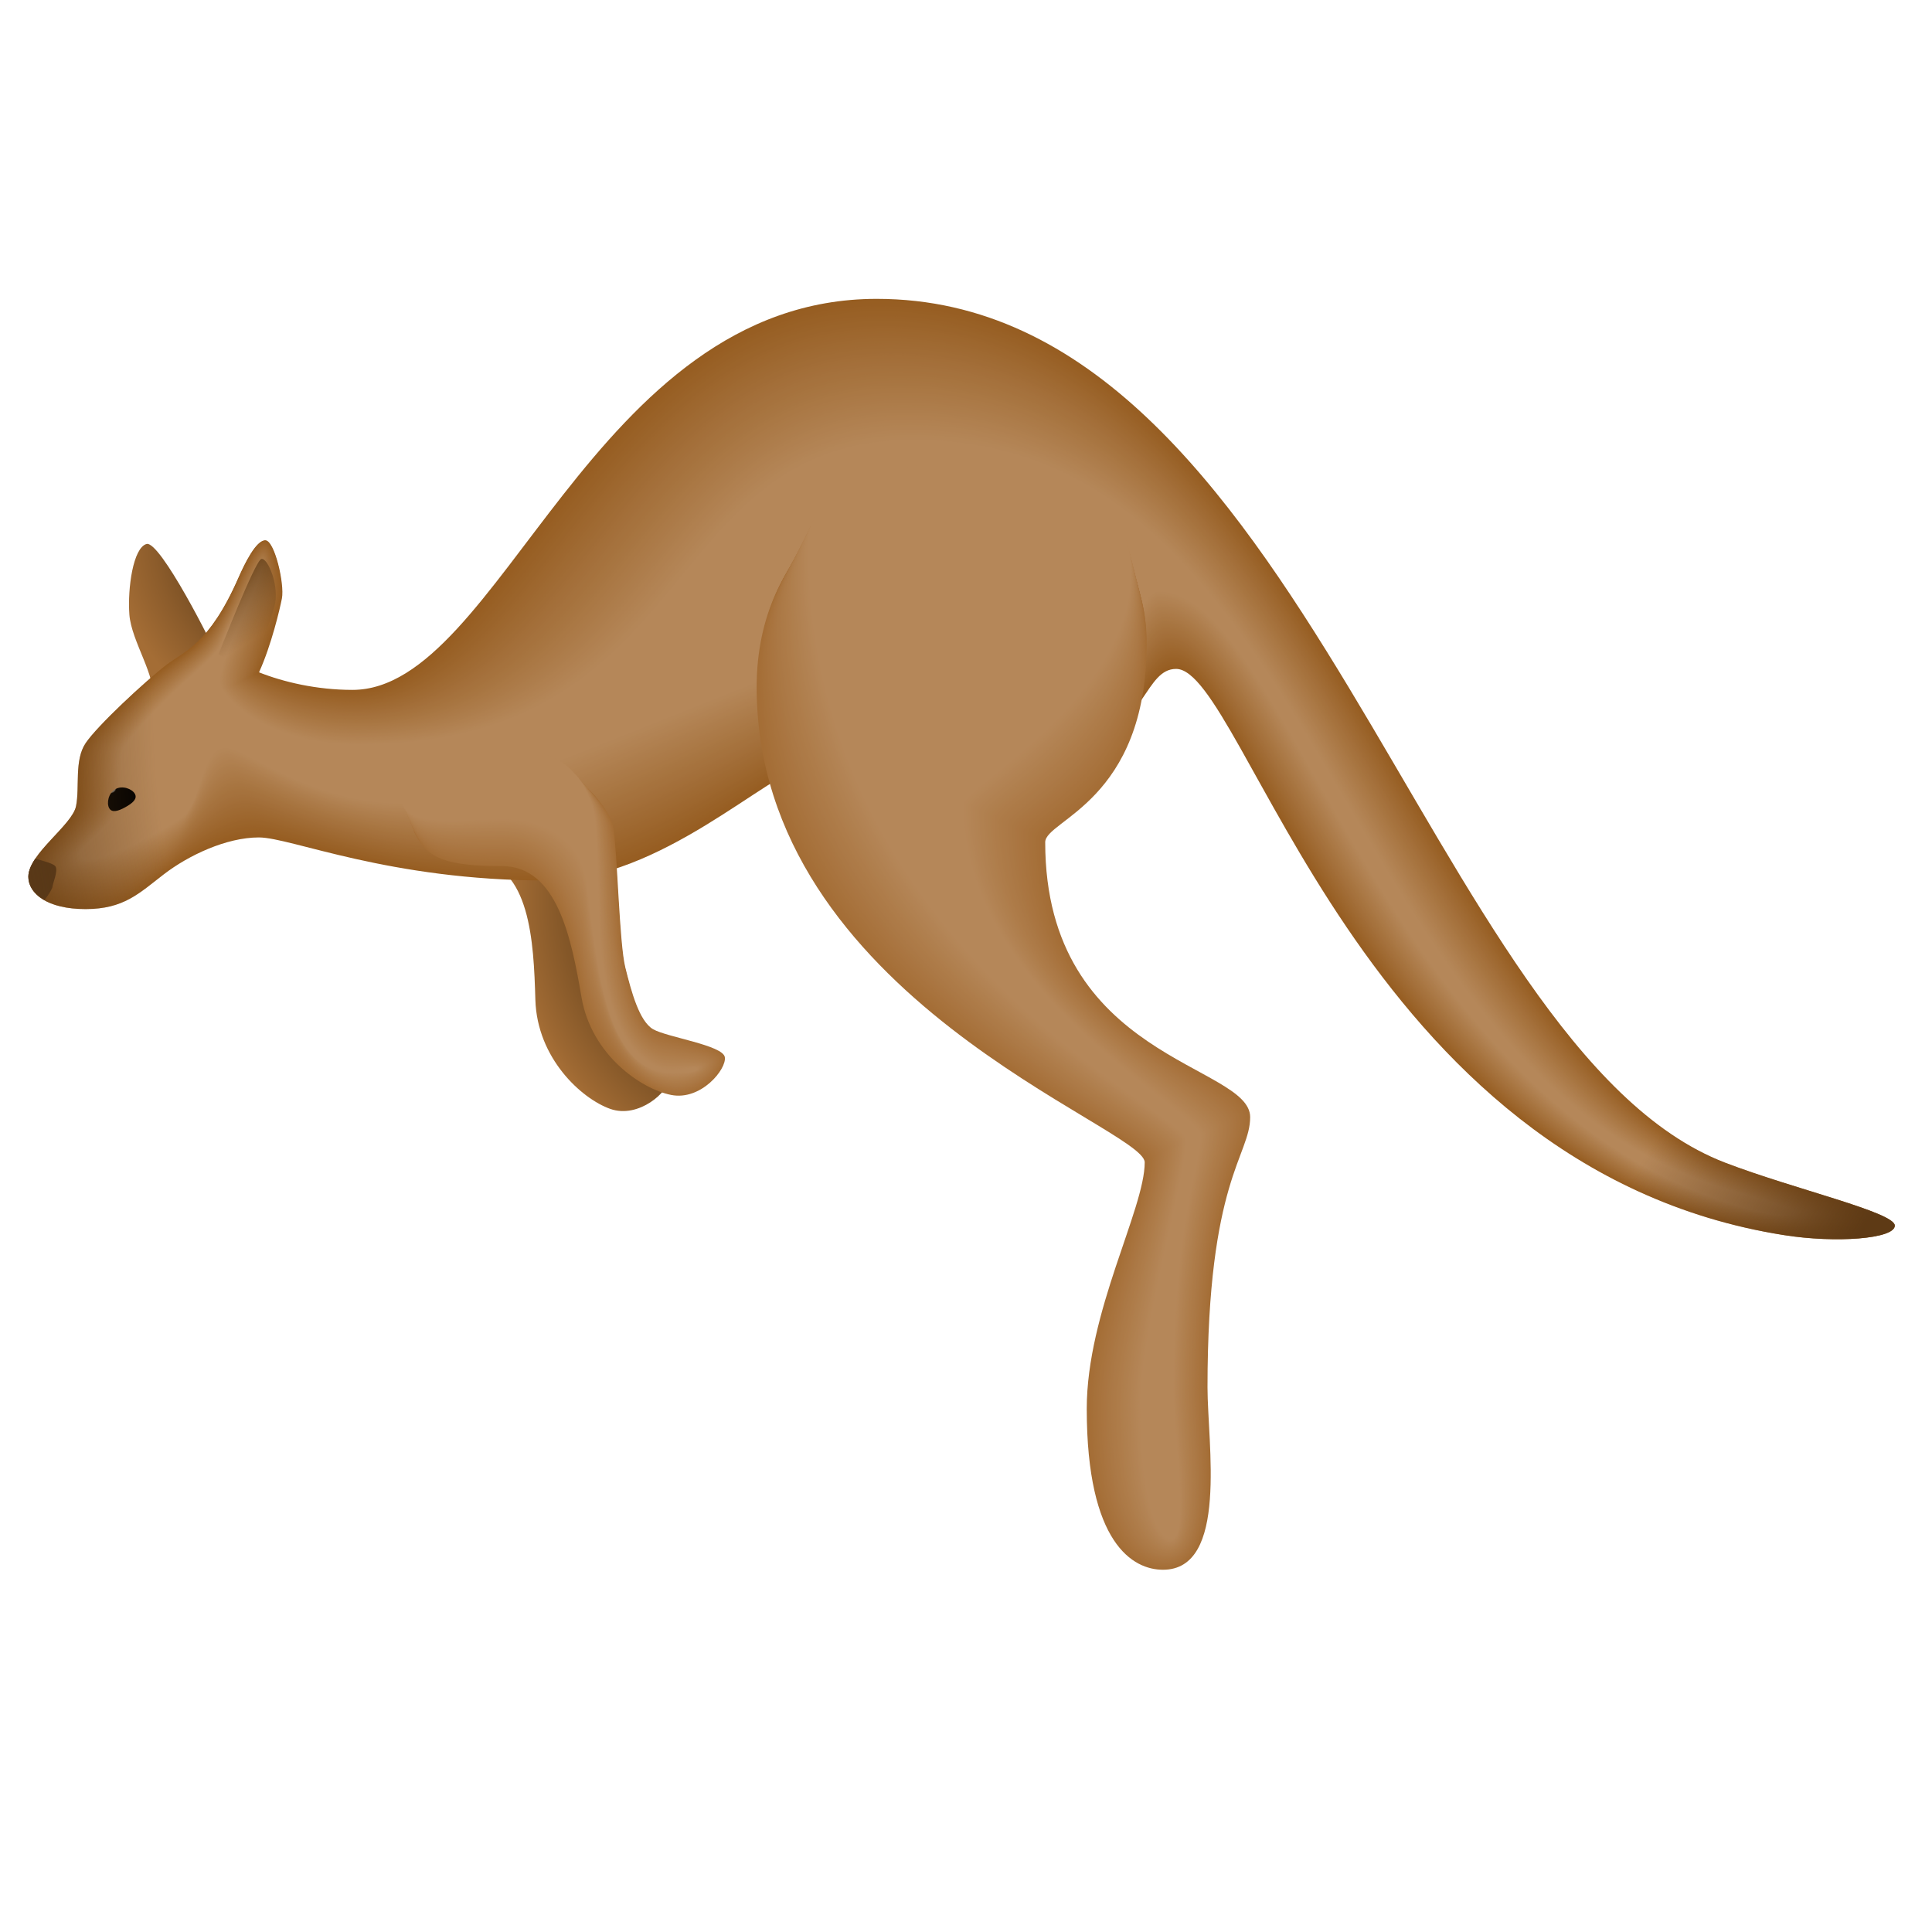 <svg xmlns="http://www.w3.org/2000/svg" viewBox="0 0 48 48"><radialGradient id="ZPRWCdraJH7meBnMZYPoea" cx="7.969" cy="13.14" r="5.253" gradientUnits="userSpaceOnUse"><stop offset=".593" stop-color="#704920"/><stop offset=".796" stop-color="#8c5c2b"/><stop offset="1" stop-color="#a46d35"/></radialGradient><path fill="url(#ZPRWCdraJH7meBnMZYPoea)" d="M3.77,17.324c0.142-0.474-0.508-1.392-0.556-2.056c-0.047-0.663,0.095-1.658,0.426-1.753	c0.332-0.095,1.658,2.51,1.8,2.889L3.77,17.324z"/><radialGradient id="ZPRWCdraJH7meBnMZYPoeb" cx="20.047" cy="22.368" r="7.359" gradientUnits="userSpaceOnUse"><stop offset=".593" stop-color="#704920"/><stop offset=".698" stop-color="#754d22"/><stop offset=".826" stop-color="#845728"/><stop offset=".967" stop-color="#9d6832"/><stop offset="1" stop-color="#a46d35"/></radialGradient><path fill="url(#ZPRWCdraJH7meBnMZYPoeb)" d="M12.67,18.755c1.13,0.161,1.993,1.433,2.007,2.034c0.014,0.601-0.258,2.86-0.195,3.468	c0.063,0.608,0.154,1.37,0.469,1.615c0.315,0.245,1.657,0.636,1.664,0.937c0.007,0.301-0.741,0.993-1.454,0.741	c-0.713-0.252-1.818-1.258-1.86-2.712c-0.042-1.454-0.127-3.314-1.497-3.51c-1.37-0.195-1.783-0.454-2-1.034	S9.978,18.371,12.67,18.755z"/><path fill="#965d21" d="M42.859,28.886C35.47,26.044,32.358,7.425,21.782,7.425c-7.085,0-9.331,9.715-13.025,9.715 c-0.893,0-1.715-0.196-2.322-0.436c0.309-0.675,0.525-1.605,0.569-1.836c0.069-0.367-0.183-1.445-0.413-1.445 s-0.508,0.568-0.669,0.935c-0.725,1.655-1.358,1.832-1.775,2.151c-0.546,0.417-1.737,1.53-2.021,1.956 c-0.284,0.426-0.142,1.089-0.237,1.563c-0.095,0.474-1.184,1.184-1.184,1.753c0,0.426,0.474,0.805,1.421,0.805 s1.327-0.389,1.943-0.863c0.616-0.474,1.557-0.917,2.362-0.917c0.805,0,3.226,1.07,7.158,1.07c2.842,0,5.494-2.7,6.536-2.889 s5.272,0.155,6.821-0.426c1.516-0.568,1.516-1.942,2.274-1.942c1.705,0,4.547,12.41,15.109,14.068 c1.277,0.201,2.747,0.095,2.747-0.237S44.567,29.543,42.859,28.886z"/><path fill="#975e22" d="M0.726,21.771c0.001-0.562,1.083-1.267,1.18-1.742c0.096-0.472-0.047-1.138,0.236-1.563 c0.284-0.427,1.471-1.536,2.012-1.95c0.431-0.332,1.045-0.5,1.766-2.141c0.161-0.365,0.443-0.941,0.669-0.942 c0.228-0.001,0.472,1.073,0.398,1.44c-0.05,0.249-0.267,1.17-0.568,1.837c0.603,0.247,1.432,0.452,2.34,0.452 c3.78,0,5.965-9.677,13.039-9.677c10.572,0,13.631,18.566,21.06,21.411c1.686,0.648,4.174,1.219,4.174,1.546 c0,0.327-1.45,0.432-2.715,0.232c-10.54-1.669-13.373-14.091-15.106-14.091c-0.754,0-0.774,1.413-2.283,1.976 c-1.572,0.582-5.745,0.189-6.787,0.376c-1.037,0.187-3.761,2.891-6.588,2.901c-3.917,0.016-6.335-1.071-7.137-1.071 c-0.801,0-1.726,0.459-2.339,0.931c-0.613,0.471-1.006,0.863-1.941,0.865C1.2,22.564,0.726,22.196,0.726,21.771z"/><path fill="#975e23" d="M0.749,21.761c0.001-0.556,1.077-1.256,1.175-1.731c0.097-0.471-0.047-1.14,0.235-1.562 c0.284-0.427,1.467-1.531,2.002-1.943c0.445-0.343,1.039-0.505,1.756-2.13c0.161-0.363,0.446-0.947,0.669-0.948 c0.226-0.001,0.462,1.067,0.384,1.435c-0.057,0.268-0.275,1.179-0.566,1.837c0.6,0.254,1.435,0.468,2.358,0.468 c3.865,0,5.99-9.64,13.052-9.64c10.567,0,13.573,18.511,21.042,21.361c1.665,0.639,4.132,1.206,4.132,1.529 c-0.001,0.323-1.43,0.427-2.683,0.228c-10.518-1.681-13.342-14.114-15.102-14.114c-0.751,0-0.788,1.456-2.293,2.01 c-1.593,0.587-5.712,0.14-6.753,0.327c-1.033,0.185-3.827,2.893-6.64,2.913c-3.902,0.031-6.318-1.073-7.115-1.073 c-0.798,0-1.706,0.475-2.316,0.945c-0.61,0.469-1.016,0.864-1.94,0.867C1.223,22.542,0.747,22.183,0.749,21.761z"/><path fill="#985f24" d="M0.771,21.751c0.002-0.551,1.071-1.244,1.171-1.72c0.097-0.469-0.046-1.141,0.234-1.562 c0.285-0.428,1.463-1.527,1.992-1.937c0.459-0.355,1.033-0.509,1.747-2.12c0.161-0.361,0.449-0.952,0.669-0.954 c0.225-0.002,0.452,1.062,0.369,1.43c-0.065,0.286-0.282,1.188-0.565,1.838c0.596,0.262,1.438,0.484,2.376,0.484 c3.95,0,6.015-9.602,13.065-9.602c10.562,0,13.515,18.457,21.025,21.31c1.644,0.63,4.091,1.193,4.09,1.512 c-0.001,0.319-1.41,0.422-2.651,0.224c-10.496-1.692-13.31-14.137-15.098-14.137c-0.747,0-0.803,1.497-2.302,2.044 c-1.615,0.59-5.679,0.092-6.72,0.277c-1.028,0.183-3.893,2.895-6.692,2.925c-3.888,0.047-6.3-1.074-7.094-1.074 c-0.794,0-1.686,0.491-2.293,0.958c-0.607,0.467-1.026,0.864-1.938,0.868C1.245,22.52,0.769,22.171,0.771,21.751z"/><path fill="#986025" d="M0.794,21.741c0.003-0.545,1.065-1.232,1.167-1.709c0.098-0.468-0.046-1.143,0.233-1.561 c0.285-0.428,1.458-1.523,1.983-1.93c0.473-0.367,1.028-0.514,1.737-2.11c0.16-0.359,0.452-0.958,0.669-0.96 c0.223-0.002,0.441,1.057,0.355,1.425c-0.072,0.305-0.289,1.197-0.564,1.839c0.592,0.269,1.441,0.5,2.395,0.5 c4.035,0,6.04-9.564,13.079-9.564c10.558,0,13.463,18.387,21.007,21.259c1.624,0.618,4.049,1.181,4.048,1.496 c-0.001,0.315-1.39,0.416-2.619,0.219c-10.474-1.704-13.279-14.161-15.094-14.161c-0.744,0-0.818,1.538-2.312,2.078 c-1.636,0.592-5.645,0.044-6.686,0.227c-1.023,0.181-3.96,2.896-6.743,2.937c-3.874,0.063-6.283-1.076-7.073-1.076 c-0.79,0-1.666,0.507-2.27,0.972c-0.604,0.465-1.035,0.865-1.936,0.87C1.268,22.497,0.79,22.159,0.794,21.741z"/><path fill="#996126" d="M0.816,21.73c0.005-0.539,1.059-1.221,1.162-1.698c0.099-0.467-0.045-1.144,0.232-1.561 c0.285-0.429,1.454-1.519,1.973-1.924c0.487-0.38,1.022-0.518,1.727-2.099c0.16-0.357,0.456-0.964,0.669-0.966 c0.221-0.003,0.43,1.052,0.34,1.42c-0.079,0.323-0.297,1.206-0.563,1.839c0.589,0.276,1.445,0.516,2.413,0.516 c4.121,0,6.065-9.526,13.092-9.526c10.553,0,13.406,18.328,20.989,21.209c1.603,0.609,4.007,1.168,4.006,1.479 c-0.002,0.311-1.37,0.411-2.587,0.215C33.817,28.919,31.022,16.45,29.179,16.45c-0.74,0-0.834,1.578-2.321,2.112 c-1.658,0.595-5.612-0.004-6.653,0.177c-1.019,0.179-4.026,2.898-6.795,2.949c-3.859,0.079-6.266-1.077-7.052-1.077 c-0.787,0-1.646,0.523-2.247,0.986c-0.602,0.463-1.045,0.865-1.934,0.872C1.29,22.475,0.813,22.146,0.816,21.73z"/><path fill="#996127" d="M0.839,21.72c0.006-0.533,1.053-1.209,1.158-1.687c0.1-0.465-0.045-1.145,0.231-1.56 c0.285-0.429,1.45-1.515,1.964-1.917c0.501-0.392,1.017-0.523,1.718-2.089c0.16-0.355,0.459-0.969,0.669-0.973 c0.22-0.003,0.419,1.046,0.325,1.415c-0.087,0.342-0.304,1.215-0.562,1.84c0.585,0.283,1.448,0.532,2.431,0.532 c4.206,0,6.09-9.488,13.105-9.488c10.548,0,13.349,18.27,20.972,21.158c1.582,0.599,3.966,1.155,3.964,1.462 c-0.002,0.306-1.35,0.406-2.555,0.211c-10.43-1.727-13.216-14.207-15.087-14.207c-0.737,0-0.849,1.619-2.331,2.146 c-1.68,0.598-5.578-0.053-6.619,0.127c-1.014,0.177-4.092,2.9-6.847,2.961c-3.845,0.094-6.248-1.079-7.031-1.079 c-0.783,0-1.626,0.539-2.224,0.999c-0.599,0.461-1.055,0.866-1.933,0.874C1.313,22.453,0.834,22.134,0.839,21.72z"/><path fill="#9a6228" d="M0.861,21.71c0.006-0.527,1.048-1.197,1.154-1.676c0.102-0.463-0.045-1.147,0.23-1.56 c0.285-0.429,1.445-1.511,1.954-1.911c0.515-0.404,1.011-0.527,1.708-2.078c0.16-0.353,0.462-0.975,0.668-0.979 c0.218-0.004,0.408,1.041,0.311,1.41c-0.094,0.36-0.311,1.224-0.561,1.841c0.582,0.29,1.451,0.548,2.449,0.548 c4.291,0,6.115-9.451,13.119-9.451c10.543,0,13.293,18.212,20.954,21.108c1.561,0.59,3.924,1.143,3.922,1.445 c-0.002,0.302-1.33,0.403-2.523,0.206c-10.412-1.716-13.185-14.231-15.083-14.231c-0.733,0-0.864,1.659-2.34,2.18 c-1.702,0.601-5.545-0.101-6.586,0.077c-1.01,0.175-4.158,2.902-6.898,2.973c-3.83,0.11-6.231-1.08-7.01-1.08 c-0.779,0-1.606,0.555-2.201,1.013c-0.596,0.458-1.065,0.866-1.931,0.876C1.335,22.43,0.856,22.122,0.861,21.71z"/><path fill="#9a6329" d="M0.883,21.7c0.007-0.521,1.042-1.186,1.149-1.665c0.103-0.462-0.044-1.148,0.229-1.559 c0.285-0.43,1.441-1.507,1.945-1.904c0.529-0.416,1.005-0.532,1.699-2.068c0.16-0.351,0.465-0.981,0.668-0.985 c0.217-0.005,0.396,1.036,0.296,1.405c-0.102,0.379-0.319,1.233-0.56,1.841c0.578,0.297,1.454,0.564,2.468,0.564 c4.377,0,6.14-9.413,13.132-9.413c10.538,0,13.236,18.154,20.937,21.057c1.54,0.581,3.883,1.13,3.88,1.428 c-0.003,0.298-1.31,0.398-2.492,0.202c-10.39-1.725-13.154-14.254-15.079-14.254c-0.73,0-0.879,1.7-2.35,2.214 c-1.724,0.603-5.512-0.149-6.552,0.028c-1.005,0.173-4.225,2.903-6.95,2.985c-3.816,0.126-6.214-1.081-6.989-1.081 c-0.775,0-1.586,0.571-2.179,1.027c-0.593,0.456-1.075,0.867-1.929,0.877C1.358,22.408,0.878,22.11,0.883,21.7z"/><path fill="#9b642a" d="M0.906,21.689c0.008-0.515,1.036-1.174,1.145-1.654c0.104-0.461-0.044-1.15,0.228-1.559 c0.285-0.43,1.436-1.504,1.935-1.898c0.543-0.428,0.996-0.538,1.689-2.058c0.159-0.349,0.468-0.986,0.668-0.991 c0.215-0.005,0.384,1.03,0.282,1.4c-0.11,0.397-0.326,1.242-0.559,1.842c0.575,0.304,1.457,0.58,2.486,0.58 c4.462,0,6.165-9.375,13.145-9.375c10.534,0,13.18,18.096,20.919,21.006c1.519,0.571,3.841,1.117,3.838,1.411 c-0.003,0.294-1.29,0.393-2.46,0.198C33.855,28.86,31.101,16.316,29.148,16.316c-0.726,0-0.895,1.74-2.359,2.248 c-1.746,0.606-5.478-0.197-6.518-0.022c-1,0.171-4.291,2.905-7.002,2.997C9.467,21.68,7.072,20.456,6.3,20.456 c-0.772,0-1.566,0.586-2.156,1.04c-0.59,0.454-1.085,0.867-1.928,0.879C1.38,22.385,0.899,22.097,0.906,21.689z"/><path fill="#9b642b" d="M0.928,21.679c0.009-0.509,1.031-1.162,1.141-1.643c0.105-0.459-0.043-1.151,0.227-1.558 c0.286-0.431,1.431-1.5,1.926-1.891c0.556-0.44,0.991-0.543,1.68-2.047c0.159-0.347,0.471-0.992,0.668-0.997 c0.214-0.006,0.372,1.025,0.267,1.396c-0.118,0.416-0.333,1.251-0.558,1.842c0.571,0.312,1.461,0.596,2.504,0.596 c4.547,0,6.19-9.337,13.159-9.337c10.529,0,13.123,18.038,20.901,20.956c1.498,0.562,3.799,1.105,3.796,1.394 c-0.003,0.29-1.27,0.388-2.428,0.193C33.865,28.841,31.121,16.282,29.14,16.282c-0.723,0-0.91,1.781-2.369,2.282 c-1.768,0.608-5.445-0.245-6.485-0.072c-0.996,0.169-4.357,2.907-7.053,3.009c-3.787,0.157-6.179-1.084-6.947-1.084 c-0.768,0-1.546,0.602-2.133,1.054c-0.587,0.452-1.095,0.868-1.926,0.881C1.403,22.363,0.921,22.085,0.928,21.679z"/><path fill="#9c652c" d="M0.951,21.669c0.01-0.503,1.025-1.151,1.136-1.632c0.106-0.458-0.043-1.153,0.226-1.558 c0.286-0.431,1.427-1.496,1.916-1.885c0.57-0.452,0.985-0.547,1.67-2.037c0.159-0.345,0.475-0.998,0.668-1.004 c0.212-0.006,0.36,1.019,0.253,1.391c-0.125,0.434-0.341,1.26-0.557,1.843C6.831,17.107,7.727,17.4,8.785,17.4 c4.632,0,6.215-9.299,13.172-9.299c10.524,0,13.066,17.98,20.884,20.905c1.477,0.553,3.758,1.092,3.754,1.378 c-0.004,0.285-1.25,0.383-2.396,0.189c-10.325-1.751-13.06-14.324-15.068-14.324c-0.719,0-0.926,1.821-2.378,2.316 c-1.791,0.611-5.412-0.294-6.451-0.122c-0.991,0.167-4.424,2.903-7.105,3.021c-3.773,0.165-6.162-1.086-6.926-1.086 c-0.764,0-1.525,0.618-2.11,1.068c-0.585,0.45-1.105,0.868-1.924,0.883C1.425,22.341,0.943,22.073,0.951,21.669z"/><path fill="#9d662d" d="M0.973,21.659c0.011-0.497,1.019-1.139,1.132-1.621c0.107-0.456-0.043-1.154,0.225-1.557 c0.286-0.432,1.422-1.493,1.907-1.878c0.584-0.465,0.979-0.552,1.661-2.027c0.158-0.343,0.478-1.003,0.668-1.01 c0.21-0.007,0.348,1.014,0.238,1.386c-0.133,0.452-0.348,1.269-0.556,1.844c0.564,0.326,1.467,0.628,2.541,0.628 c4.718,0,6.24-9.261,13.185-9.261c10.519,0,13.009,17.922,20.866,20.854c1.456,0.543,3.716,1.079,3.712,1.361 c-0.004,0.281-1.23,0.378-2.364,0.185c-10.304-1.76-13.028-14.347-15.064-14.347c-0.716,0-0.941,1.861-2.388,2.35 c-1.813,0.613-5.378-0.342-6.418-0.172c-0.986,0.165-4.49,2.905-7.157,3.033c-3.758,0.181-6.145-1.087-6.905-1.087 c-0.761,0-1.505,0.634-2.087,1.082c-0.582,0.447-1.115,0.869-1.922,0.884C1.448,22.318,0.964,22.06,0.973,21.659z"/><path fill="#9d672e" d="M0.996,21.648c0.012-0.491,1.013-1.127,1.128-1.61c0.108-0.455-0.042-1.155,0.224-1.557 c0.286-0.432,1.418-1.489,1.897-1.871c0.598-0.477,0.973-0.556,1.651-2.016c0.158-0.341,0.481-1.009,0.668-1.016 c0.209-0.008,0.336,1.008,0.224,1.381c-0.142,0.471-0.355,1.278-0.555,1.844c0.56,0.333,1.47,0.644,2.559,0.644 c4.803,0,6.264-9.224,13.199-9.224c10.515,0,12.953,17.865,20.849,20.804c1.435,0.534,3.675,1.067,3.67,1.344 c-0.004,0.277-1.21,0.373-2.332,0.18c-10.282-1.769-12.997-14.371-15.06-14.371c-0.712,0-0.957,1.901-2.397,2.384 c-1.835,0.616-5.345-0.39-6.384-0.222c-0.982,0.163-4.556,2.906-7.209,3.045C9.383,21.584,6.999,20.3,6.242,20.3 c-0.757,0-1.485,0.65-2.064,1.095c-0.579,0.445-1.125,0.869-1.921,0.886C1.471,22.296,0.986,22.048,0.996,21.648z"/><path fill="#9e672f" d="M1.018,21.638c0.012-0.485,1.007-1.116,1.123-1.599c0.109-0.453-0.042-1.157,0.223-1.556 c0.286-0.433,1.413-1.486,1.888-1.865c0.612-0.489,0.967-0.561,1.642-2.006c0.158-0.339,0.484-1.015,0.668-1.022 c0.207-0.008,0.324,1.002,0.209,1.376c-0.15,0.489-0.363,1.287-0.554,1.845c0.557,0.34,1.473,0.66,2.577,0.66 c4.888,0,6.289-9.186,13.212-9.186c10.51,0,12.896,17.807,20.831,20.753c1.414,0.525,3.633,1.054,3.628,1.327 c-0.004,0.273-1.19,0.368-2.3,0.176C33.904,28.763,31.2,16.147,29.109,16.147c-0.709,0-0.972,1.941-2.407,2.419 c-1.857,0.618-5.312-0.441-6.351-0.271c-0.977,0.159-4.622,2.907-7.26,3.057c-3.73,0.211-6.11-1.09-6.863-1.09 c-0.753,0-1.465,0.666-2.041,1.109c-0.576,0.443-1.134,0.869-1.919,0.888C1.493,22.274,1.008,22.036,1.018,21.638z"/><path fill="#9e6830" d="M1.04,21.628c0.013-0.479,1.001-1.104,1.119-1.588c0.11-0.452-0.042-1.158,0.222-1.556 c0.286-0.433,1.408-1.482,1.878-1.858c0.626-0.501,0.961-0.566,1.632-1.996c0.158-0.336,0.487-1.021,0.668-1.028 c0.206-0.009,0.311,0.997,0.195,1.371c-0.158,0.508-0.37,1.296-0.553,1.846c0.553,0.347,1.477,0.676,2.595,0.676 c4.973,0,6.314-9.148,13.225-9.148c10.505,0,12.839,17.749,20.813,20.703c1.392,0.516,3.591,1.041,3.586,1.31 c-0.005,0.269-1.17,0.363-2.268,0.172c-10.239-1.787-12.934-14.417-15.052-14.417c-0.705,0-0.988,1.981-2.416,2.453 c-1.879,0.62-5.279-0.489-6.317-0.321c-0.973,0.157-4.689,2.909-7.312,3.069c-3.715,0.226-6.093-1.092-6.842-1.092 c-0.749,0-1.445,0.682-2.018,1.123c-0.573,0.441-1.144,0.87-1.917,0.89C1.516,22.251,1.029,22.024,1.04,21.628z"/><path fill="#9f6931" d="M1.063,21.618c0.014-0.473,0.995-1.092,1.115-1.577c0.111-0.45-0.041-1.16,0.221-1.555 c0.286-0.433,1.404-1.479,1.868-1.852c0.639-0.514,0.955-0.57,1.623-1.985c0.158-0.334,0.49-1.026,0.668-1.035 c0.204-0.01,0.299,0.991,0.18,1.366c-0.166,0.526-0.377,1.305-0.552,1.846c0.55,0.355,1.48,0.692,2.614,0.692 c5.059,0,6.339-9.11,13.239-9.11c10.5,0,12.782,17.692,20.796,20.652c1.371,0.507,3.55,1.029,3.545,1.293 c-0.005,0.264-1.15,0.358-2.236,0.167C33.924,28.724,31.239,16.08,29.093,16.08c-0.702,0-1.003,2.021-2.426,2.487 c-1.901,0.622-5.245-0.537-6.283-0.371c-0.968,0.155-4.755,2.91-7.364,3.081c-3.701,0.242-6.075-1.093-6.821-1.093 c-0.746,0-1.425,0.698-1.996,1.136c-0.57,0.439-1.154,0.87-1.915,0.892C1.538,22.229,1.051,22.011,1.063,21.618z"/><path fill="#9f6a32" d="M1.085,21.607c0.015-0.467,0.989-1.081,1.11-1.566c0.112-0.449-0.041-1.161,0.22-1.555 c0.286-0.434,1.399-1.475,1.859-1.845c0.653-0.526,0.949-0.575,1.613-1.975c0.158-0.332,0.494-1.032,0.667-1.041 c0.203-0.01,0.286,0.986,0.166,1.361c-0.175,0.544-0.385,1.314-0.551,1.847c0.546,0.362,1.483,0.708,2.632,0.708 c5.144,0,6.364-9.072,13.252-9.072c10.495,0,12.725,17.634,20.778,20.601c1.35,0.497,3.508,1.016,3.503,1.276 c-0.005,0.26-1.13,0.353-2.204,0.163c-10.196-1.805-12.871-14.464-15.045-14.464c-0.698,0-1.019,2.061-2.436,2.521 c-1.924,0.624-5.212-0.586-6.25-0.421c-0.963,0.153-4.821,2.912-7.415,3.092c-3.686,0.257-6.058-1.095-6.8-1.095 c-0.742,0-1.405,0.714-1.973,1.15c-0.567,0.436-1.164,0.871-1.914,0.893C1.561,22.207,1.073,21.999,1.085,21.607z"/><path fill="#a06a33" d="M1.108,21.597c0.016-0.461,0.983-1.069,1.106-1.555c0.113-0.447-0.04-1.163,0.219-1.554 c0.287-0.434,1.394-1.472,1.849-1.839c0.667-0.538,0.944-0.58,1.604-1.964c0.157-0.33,0.497-1.038,0.667-1.047 c0.201-0.011,0.274,0.98,0.151,1.356c-0.183,0.562-0.392,1.323-0.55,1.848c0.542,0.369,1.486,0.724,2.65,0.724 c5.229,0,6.389-9.035,13.265-9.035c10.491,0,12.668,17.577,20.76,20.551c1.329,0.488,3.466,1.003,3.461,1.26 c-0.006,0.256-1.11,0.348-2.172,0.159c-10.174-1.815-12.84-14.487-15.041-14.487c-0.695,0-1.035,2.101-2.445,2.555 c-1.946,0.627-5.179-0.634-6.216-0.471c-0.959,0.151-4.888,2.913-7.467,3.104c-3.672,0.272-6.041-1.096-6.779-1.096 c-0.738,0-1.385,0.729-1.95,1.164c-0.565,0.434-1.174,0.871-1.912,0.895C1.583,22.184,1.094,21.987,1.108,21.597z"/><path fill="#a06b34" d="M1.13,21.587c0.017-0.455,0.977-1.057,1.102-1.544c0.114-0.446-0.04-1.164,0.218-1.554 c0.287-0.435,1.389-1.468,1.84-1.832c0.681-0.55,0.938-0.584,1.594-1.954c0.157-0.328,0.5-1.044,0.667-1.053 c0.199-0.011,0.261,0.974,0.137,1.351c-0.192,0.581-0.399,1.332-0.549,1.848c0.539,0.376,1.489,0.74,2.668,0.74 c5.314,0,6.414-8.997,13.279-8.997c10.486,0,12.611,17.519,20.743,20.5c1.308,0.479,3.425,0.991,3.419,1.243 c-0.006,0.252-1.09,0.343-2.14,0.154C33.955,28.665,31.298,15.979,29.07,15.979c-0.691,0-1.05,2.14-2.455,2.589 c-1.968,0.629-5.145-0.682-6.183-0.521c-0.954,0.149-4.954,2.915-7.519,3.116c-3.658,0.288-6.023-1.098-6.758-1.098 c-0.735,0-1.365,0.745-1.927,1.177c-0.562,0.432-1.184,0.873-1.91,0.897C1.606,22.163,1.116,21.974,1.13,21.587z"/><path fill="#a16c35" d="M1.153,21.577c0.017-0.449,0.971-1.046,1.097-1.533c0.115-0.444-0.04-1.165,0.217-1.553 c0.287-0.435,1.385-1.465,1.83-1.826c0.695-0.563,0.932-0.589,1.584-1.944c0.157-0.326,0.503-1.05,0.667-1.059 c0.198-0.012,0.248,0.969,0.122,1.347c-0.2,0.599-0.407,1.341-0.548,1.849c0.535,0.383,1.493,0.756,2.687,0.756 c5.4,0,6.439-8.959,13.292-8.959c10.481,0,12.554,17.462,20.725,20.449c1.287,0.47,3.383,0.978,3.377,1.226 c-0.006,0.248-1.07,0.338-2.108,0.15c-10.131-1.834-12.777-14.534-15.033-14.534c-0.688,0-1.066,2.18-2.464,2.623 c-1.99,0.63-5.112-0.73-6.149-0.57c-0.949,0.147-5.02,2.916-7.57,3.128c-3.643,0.303-6.006-1.099-6.737-1.099 c-0.731,0-1.345,0.761-1.904,1.191c-0.559,0.43-1.194,0.874-1.908,0.899C1.628,22.141,1.138,21.962,1.153,21.577z"/><path fill="#a16c36" d="M1.175,21.566c0.018-0.443,0.965-1.034,1.093-1.522c0.116-0.443-0.039-1.167,0.216-1.553 c0.287-0.436,1.38-1.461,1.821-1.819c0.708-0.575,0.926-0.593,1.575-1.933c0.157-0.324,0.506-1.055,0.667-1.066 c0.196-0.013,0.236,0.963,0.107,1.342c-0.209,0.617-0.414,1.35-0.547,1.85c0.532,0.39,1.496,0.772,2.705,0.772 c5.485,0,6.464-8.921,13.305-8.921c10.476,0,12.497,17.405,20.708,20.399c1.265,0.461,3.342,0.965,3.335,1.209 c-0.007,0.244-1.05,0.333-2.076,0.146c-10.109-1.844-12.746-14.557-15.029-14.557c-0.684,0-1.082,2.219-2.474,2.657 c-2.013,0.632-5.079-0.779-6.116-0.62c-0.945,0.144-5.087,2.918-7.622,3.14c-3.629,0.318-5.989-1.101-6.716-1.101 c-0.727,0-1.325,0.777-1.881,1.205c-0.556,0.428-1.204,0.874-1.907,0.901C1.651,22.119,1.159,21.95,1.175,21.566z"/><path fill="#a26d37" d="M1.197,21.556c0.019-0.437,0.959-1.023,1.089-1.511c0.117-0.442-0.039-1.168,0.215-1.552 c0.287-0.436,1.375-1.458,1.811-1.813c0.722-0.587,0.921-0.598,1.565-1.923c0.157-0.322,0.509-1.061,0.667-1.072 c0.195-0.013,0.223,0.957,0.093,1.337c-0.218,0.635-0.421,1.359-0.546,1.85c0.528,0.398,1.499,0.788,2.723,0.788 c5.57,0,6.489-8.883,13.319-8.883c10.471,0,12.44,17.348,20.69,20.348c1.244,0.453,3.3,0.952,3.293,1.192 c-0.007,0.239-1.029,0.328-2.044,0.141c-10.088-1.853-12.715-14.581-15.026-14.581c-0.681,0-1.097,2.259-2.483,2.691 c-2.035,0.634-5.045-0.827-6.082-0.67c-0.94,0.142-5.153,2.919-7.674,3.152c-3.615,0.334-5.971-1.102-6.695-1.102 c-0.723,0-1.305,0.793-1.858,1.219c-0.553,0.426-1.214,0.875-1.905,0.902C1.673,22.096,1.181,21.938,1.197,21.556z"/><path fill="#a36e38" d="M1.22,21.546c0.02-0.431,0.953-1.011,1.084-1.5c0.118-0.44-0.038-1.17,0.214-1.552 c0.287-0.436,1.37-1.455,1.802-1.806c0.736-0.6,0.915-0.603,1.556-1.913c0.157-0.32,0.513-1.067,0.667-1.078 c0.193-0.014,0.21,0.951,0.078,1.332c-0.227,0.653-0.429,1.368-0.545,1.851c0.525,0.405,1.502,0.804,2.741,0.804 c5.655,0,6.514-8.846,13.332-8.846c10.467,0,12.383,17.291,20.672,20.298c1.223,0.444,3.258,0.94,3.251,1.175 c-0.007,0.235-1.009,0.323-2.012,0.137c-10.066-1.863-12.683-14.604-15.022-14.604c-0.677,0-1.113,2.298-2.493,2.725 c-2.058,0.636-5.012-0.875-6.048-0.72c-0.936,0.14-5.219,2.921-7.725,3.164c-3.6,0.349-5.954-1.103-6.674-1.103 c-0.72,0-1.285,0.809-1.835,1.232c-0.55,0.423-1.223,0.875-1.903,0.904C1.696,22.074,1.203,21.925,1.22,21.546z"/><path fill="#a36f39" d="M1.242,21.536c0.02-0.425,0.947-0.999,1.08-1.489c0.119-0.439-0.038-1.171,0.213-1.551 c0.287-0.437,1.366-1.451,1.792-1.8c0.749-0.612,0.909-0.607,1.546-1.902c0.156-0.318,0.516-1.073,0.667-1.084 c0.192-0.015,0.198,0.946,0.064,1.327c-0.236,0.671-0.436,1.377-0.544,1.851c0.521,0.412,1.505,0.82,2.76,0.82 c5.741,0,6.539-8.808,13.345-8.808c10.462,0,12.326,17.234,20.655,20.247c1.202,0.435,3.217,0.927,3.209,1.158 c-0.008,0.231-0.989,0.317-1.98,0.133C34.005,28.564,31.397,15.81,29.031,15.81c-0.674,0-1.129,2.338-2.502,2.759 c-2.08,0.638-4.979-0.924-6.015-0.77c-0.931,0.138-5.285,2.923-7.777,3.176C9.151,21.34,6.8,19.871,6.084,19.871 c-0.716,0-1.265,0.825-1.812,1.246c-0.548,0.421-1.233,0.876-1.902,0.906C1.718,22.052,1.224,21.913,1.242,21.536z"/><path fill="#a46f3a" d="M1.265,21.525c0.021-0.419,0.941-0.988,1.076-1.478c0.12-0.437-0.038-1.173,0.212-1.551 c0.288-0.437,1.361-1.448,1.783-1.793c0.763-0.625,0.903-0.612,1.537-1.892c0.156-0.316,0.519-1.079,0.667-1.091 c0.19-0.015,0.185,0.94,0.049,1.322c-0.245,0.69-0.443,1.386-0.543,1.852c0.518,0.419,1.509,0.836,2.778,0.836 c5.826,0,6.564-8.77,13.359-8.77c10.457,0,12.268,17.177,20.637,20.196c1.181,0.426,3.175,0.914,3.167,1.141 c-0.008,0.227-0.969,0.312-1.948,0.128c-10.022-1.884-12.621-14.65-15.014-14.65c-0.67,0-1.144,2.377-2.512,2.793 c-2.102,0.639-4.945-0.972-5.981-0.82c-0.926,0.136-5.352,2.924-7.829,3.188c-3.571,0.38-5.92-1.106-6.632-1.106 c-0.712,0-1.245,0.841-1.79,1.26c-0.545,0.419-1.243,0.876-1.9,0.908C1.741,22.029,1.246,21.901,1.265,21.525z"/><path fill="#a4703b" d="M1.287,21.515c0.022-0.413,0.935-0.976,1.071-1.467c0.121-0.436-0.037-1.174,0.211-1.55 c0.288-0.438,1.356-1.444,1.773-1.787c0.777-0.637,0.898-0.616,1.527-1.881c0.156-0.314,0.522-1.084,0.667-1.097 c0.189-0.016,0.172,0.934,0.035,1.317c-0.254,0.708-0.451,1.395-0.542,1.853c0.514,0.426,1.512,0.852,2.796,0.852 c5.911,0,6.589-8.732,13.372-8.732c10.452,0,12.211,17.121,20.62,20.146c1.159,0.417,3.134,0.902,3.125,1.125 c-0.008,0.223-0.949,0.307-1.916,0.124c-10.001-1.894-12.589-14.674-15.01-14.674c-0.667,0-1.16,2.417-2.521,2.827 c-2.125,0.641-4.912-1.02-5.948-0.869c-0.922,0.134-5.418,2.926-7.881,3.2c-3.557,0.396-5.902-1.108-6.611-1.108 c-0.709,0-1.225,0.857-1.767,1.273c-0.542,0.417-1.253,0.877-1.898,0.909C1.763,22.007,1.267,21.888,1.287,21.515z"/><path fill="#a5713c" d="M1.31,21.505c0.023-0.407,0.929-0.964,1.067-1.456c0.122-0.434-0.037-1.175,0.21-1.55 c0.288-0.438,1.351-1.441,1.764-1.78c0.79-0.65,0.892-0.621,1.518-1.871c0.156-0.312,0.525-1.09,0.667-1.103 c0.187-0.017,0.159,0.928,0.02,1.312c-0.263,0.726-0.458,1.404-0.541,1.853c0.51,0.433,1.515,0.868,2.814,0.868 c5.996,0,6.614-8.694,13.385-8.694c10.448,0,12.154,17.064,20.602,20.095c1.138,0.408,3.092,0.889,3.083,1.108 c-0.009,0.218-0.929,0.302-1.884,0.12c-9.979-1.904-12.558-14.697-15.007-14.697c-0.663,0-1.176,2.456-2.531,2.861 c-2.147,0.642-4.879-1.068-5.914-0.919c-0.917,0.132-5.484,2.928-7.932,3.212c-3.543,0.412-5.885-1.109-6.59-1.109 c-0.705,0-1.205,0.872-1.744,1.287c-0.539,0.415-1.263,0.877-1.896,0.911C1.786,21.985,1.289,21.876,1.31,21.505z"/><path fill="#a5723d" d="M1.332,21.495c0.023-0.401,0.923-0.953,1.063-1.445c0.123-0.433-0.037-1.177,0.209-1.549 c0.288-0.439,1.346-1.438,1.754-1.774c0.804-0.662,0.886-0.625,1.508-1.861c0.156-0.309,0.528-1.096,0.666-1.109 c0.186-0.017,0.146,0.923,0.006,1.307c-0.272,0.744-0.466,1.413-0.54,1.854c0.507,0.44,1.518,0.884,2.833,0.884 c6.082,0,6.639-8.656,13.399-8.656c10.443,0,12.096,17.008,20.584,20.045c1.117,0.4,3.05,0.876,3.041,1.091 c-0.009,0.214-0.909,0.297-1.852,0.115C34.046,28.481,31.476,15.676,29,15.676c-0.66,0-1.192,2.495-2.54,2.895 c-2.17,0.644-4.845-1.117-5.881-0.969c-0.912,0.13-5.551,2.929-7.984,3.224c-3.528,0.427-5.868-1.111-6.569-1.111 c-0.701,0-1.185,0.888-1.721,1.301c-0.536,0.412-1.273,0.878-1.895,0.913C1.809,21.962,1.311,21.864,1.332,21.495z"/><path fill="#a6723d" d="M1.354,21.484c0.024-0.395,0.917-0.941,1.058-1.434c0.124-0.431-0.036-1.178,0.208-1.549 c0.288-0.439,1.341-1.434,1.744-1.767c0.818-0.675,0.881-0.63,1.499-1.85c0.156-0.307,0.532-1.102,0.666-1.115 c0.184-0.018,0.134,0.917-0.009,1.302c-0.281,0.762-0.473,1.422-0.538,1.855c0.503,0.448,1.521,0.9,2.851,0.9 c6.167,0,6.663-8.619,13.412-8.619c10.438,0,12.039,16.952,20.567,19.994c1.096,0.391,3.009,0.864,2.999,1.074 c-0.009,0.21-0.889,0.291-1.82,0.111c-9.935-1.926-12.495-14.744-14.999-14.744c-0.656,0-1.208,2.534-2.55,2.929 c-2.192,0.645-4.812-1.165-5.847-1.019c-0.908,0.128-5.617,2.931-8.036,3.236c-3.514,0.443-5.85-1.112-6.548-1.112 c-0.697,0-1.165,0.904-1.698,1.314c-0.533,0.41-1.283,0.878-1.893,0.915C1.831,21.94,1.332,21.852,1.354,21.484z"/><path fill="#a6733e" d="M1.377,21.474c0.025-0.389,0.911-0.929,1.054-1.423c0.125-0.43-0.036-1.18,0.207-1.549 c0.288-0.44,1.337-1.431,1.735-1.761c0.831-0.687,0.875-0.634,1.489-1.84c0.156-0.305,0.535-1.108,0.666-1.122 c0.182-0.019,0.121,0.911-0.023,1.298c-0.291,0.779-0.48,1.431-0.537,1.855c0.5,0.455,1.525,0.916,2.869,0.916 c6.252,0,6.688-8.581,13.425-8.581c10.433,0,11.981,16.896,20.549,19.943c1.074,0.382,2.967,0.851,2.957,1.057 c-0.01,0.206-0.869,0.286-1.788,0.107c-9.913-1.936-12.464-14.767-14.995-14.767c-0.653,0-1.223,2.573-2.559,2.963 c-2.215,0.646-4.779-1.213-5.813-1.069c-0.903,0.126-5.683,2.933-8.087,3.248c-3.5,0.459-5.833-1.114-6.527-1.114 c-0.694,0-1.145,0.92-1.675,1.328c-0.531,0.408-1.293,0.879-1.891,0.917C1.854,21.918,1.354,21.839,1.377,21.474z"/><path fill="#a7743f" d="M1.399,21.464c0.025-0.383,0.905-0.918,1.05-1.412c0.125-0.429-0.035-1.181,0.206-1.548 c0.288-0.44,1.332-1.428,1.725-1.754c0.845-0.7,0.869-0.639,1.48-1.83c0.155-0.303,0.538-1.114,0.666-1.128 c0.181-0.02,0.108,0.905-0.038,1.293c-0.3,0.797-0.488,1.44-0.536,1.856c0.496,0.462,1.528,0.932,2.887,0.932 c6.337,0,6.713-8.543,13.439-8.543c10.428,0,11.924,16.84,20.531,19.893c1.053,0.373,2.926,0.838,2.916,1.04 c-0.01,0.202-0.849,0.281-1.757,0.102c-9.892-1.947-12.433-14.79-14.991-14.79c-0.649,0-1.239,2.613-2.569,2.997 c-2.237,0.647-4.745-1.261-5.78-1.119c-0.898,0.124-5.75,2.935-8.139,3.26c-3.485,0.474-5.816-1.115-6.506-1.115 c-0.69,0-1.125,0.936-1.652,1.342c-0.528,0.406-1.303,0.879-1.889,0.918C1.876,21.895,1.375,21.827,1.399,21.464z"/><path fill="#a77540" d="M1.422,21.454c0.026-0.377,0.899-0.906,1.045-1.401c0.126-0.427-0.035-1.183,0.205-1.548 c0.288-0.44,1.327-1.425,1.716-1.748c0.858-0.712,0.864-0.644,1.47-1.819c0.155-0.301,0.541-1.12,0.666-1.134 c0.179-0.02,0.095,0.9-0.052,1.288c-0.31,0.815-0.495,1.449-0.535,1.857c0.493,0.469,1.531,0.948,2.906,0.948 c6.423,0,6.738-8.505,13.452-8.505c10.424,0,11.866,16.784,20.514,19.842c1.032,0.365,2.884,0.826,2.874,1.023 c-0.01,0.197-0.829,0.276-1.725,0.098c-9.87-1.959-12.401-14.814-14.988-14.814c-0.646,0-1.255,2.652-2.578,3.031 c-2.26,0.648-4.712-1.31-5.746-1.168c-0.894,0.122-5.816,2.936-8.191,3.272c-3.471,0.49-5.798-1.117-6.485-1.117 c-0.686,0-1.105,0.952-1.629,1.356c-0.525,0.404-1.312,0.88-1.888,0.92C1.899,21.873,1.397,21.815,1.422,21.454z"/><path fill="#a87541" d="M1.444,21.443c0.027-0.371,0.893-0.895,1.041-1.39c0.127-0.426-0.035-1.184,0.204-1.547 c0.289-0.441,1.322-1.421,1.706-1.741c0.872-0.725,0.858-0.648,1.46-1.809c0.155-0.299,0.544-1.126,0.666-1.14 c0.178-0.021,0.082,0.894-0.067,1.283c-0.319,0.833-0.502,1.458-0.534,1.857c0.489,0.476,1.534,0.964,2.924,0.964 c6.508,0,6.763-8.467,13.465-8.467c10.419,0,11.808,16.729,20.496,19.791c1.01,0.356,2.842,0.813,2.832,1.007 c-0.011,0.193-0.809,0.27-1.693,0.094c-9.848-1.97-12.37-14.837-14.984-14.837c-0.642,0-1.271,2.691-2.588,3.065 c-2.283,0.649-4.679-1.358-5.713-1.218c-0.889,0.12-5.882,2.938-8.242,3.284c-3.456,0.506-5.781-1.118-6.464-1.118 c-0.683,0-1.085,0.968-1.606,1.369c-0.522,0.402-1.322,0.88-1.886,0.922C1.921,21.851,1.418,21.803,1.444,21.443z"/><path fill="#a87642" d="M1.467,21.433c0.027-0.365,0.887-0.883,1.037-1.379c0.128-0.424-0.034-1.185,0.203-1.547 c0.289-0.441,1.317-1.418,1.697-1.734c0.885-0.738,0.853-0.653,1.451-1.798c0.155-0.297,0.548-1.132,0.666-1.146 c0.176-0.022,0.069,0.888-0.082,1.278c-0.329,0.851-0.51,1.467-0.533,1.858c0.485,0.483,1.537,0.98,2.942,0.98 c6.593,0,6.788-8.43,13.479-8.43c10.414,0,11.751,16.673,20.479,19.741c0.989,0.348,2.801,0.8,2.79,0.99 c-0.011,0.189-0.789,0.265-1.661,0.089c-9.826-1.981-12.338-14.86-14.98-14.86c-0.639,0-1.287,2.73-2.597,3.099 c-2.305,0.65-4.645-1.406-5.679-1.268c-0.884,0.118-5.948,2.94-8.294,3.296c-3.442,0.522-5.764-1.12-6.443-1.12 c-0.679,0-1.064,0.984-1.584,1.383c-0.519,0.399-1.332,0.881-1.884,0.924C1.944,21.828,1.44,21.79,1.467,21.433z"/><path fill="#a97743" d="M1.489,21.423c0.028-0.359,0.881-0.871,1.032-1.368c0.129-0.423-0.034-1.187,0.202-1.546 c0.289-0.442,1.312-1.415,1.687-1.728c0.899-0.75,0.847-0.657,1.441-1.788c0.155-0.295,0.551-1.138,0.666-1.153 c0.175-0.023,0.056,0.882-0.096,1.273c-0.338,0.869-0.517,1.476-0.532,1.858c0.482,0.491,1.541,0.996,2.96,0.996 c6.678,0,6.813-8.392,13.492-8.392c10.409,0,11.693,16.618,20.461,19.69c0.968,0.339,2.759,0.788,2.748,0.973 c-0.011,0.185-0.769,0.26-1.629,0.085C34.118,28.33,31.614,15.44,28.945,15.44c-0.635,0-1.303,2.769-2.607,3.133 c-2.328,0.651-4.612-1.454-5.645-1.318c-0.88,0.116-6.015,2.942-8.346,3.308c-3.428,0.538-5.746-1.121-6.422-1.121 c-0.675,0-1.044,0.999-1.561,1.397c-0.516,0.397-1.342,0.881-1.882,0.926C1.966,21.806,1.461,21.778,1.489,21.423z"/><path fill="#aa7844" d="M1.511,21.413c0.029-0.353,0.875-0.86,1.028-1.357c0.13-0.421-0.033-1.188,0.201-1.546 c0.289-0.442,1.307-1.412,1.678-1.721c0.912-0.763,0.842-0.661,1.432-1.778c0.155-0.293,0.554-1.144,0.666-1.159 c0.173-0.023,0.043,0.876-0.111,1.268c-0.348,0.886-0.524,1.485-0.531,1.859c0.478,0.498,1.544,1.012,2.979,1.012 c6.764,0,6.838-8.354,13.505-8.354c10.404,0,11.635,16.563,20.443,19.64c0.946,0.33,2.717,0.775,2.706,0.956 c-0.012,0.181-0.749,0.254-1.597,0.08c-9.782-2.005-12.276-14.907-14.972-14.907c-0.632,0-1.319,2.807-2.617,3.167 c-2.35,0.652-4.578-1.502-5.612-1.368c-0.875,0.114-6.081,2.944-8.398,3.32c-3.413,0.554-5.729-1.123-6.401-1.123 c-0.671,0-1.024,1.015-1.538,1.41c-0.513,0.395-1.352,0.882-1.881,0.927C1.989,21.784,1.483,21.766,1.511,21.413z"/><path fill="#aa7845" d="M1.534,21.402c0.029-0.347,0.868-0.848,1.024-1.346c0.131-0.42-0.033-1.19,0.2-1.545 c0.289-0.443,1.302-1.408,1.668-1.715c0.925-0.776,0.836-0.666,1.422-1.767c0.155-0.291,0.557-1.15,0.666-1.165 c0.172-0.024,0.03,0.87-0.125,1.263c-0.358,0.904-0.532,1.494-0.53,1.86c0.475,0.505,1.547,1.028,2.997,1.028 c6.849,0,6.863-8.316,13.519-8.316c10.4,0,11.577,16.509,20.426,19.589c0.925,0.322,2.676,0.762,2.664,0.939 c-0.012,0.176-0.729,0.249-1.565,0.076c-9.76-2.017-12.244-14.93-14.968-14.93c-0.628,0-1.335,2.846-2.626,3.201 c-2.373,0.652-4.545-1.551-5.578-1.418c-0.87,0.112-6.147,2.946-8.449,3.331c-3.399,0.57-5.712-1.124-6.38-1.124 c-0.668,0-1.004,1.031-1.515,1.424C3.871,21.18,3.02,21.67,2.503,21.717C2.011,21.761,1.504,21.753,1.534,21.402z"/><path fill="#ab7946" d="M1.556,21.392c0.03-0.342,0.862-0.837,1.019-1.335c0.132-0.419-0.033-1.191,0.199-1.545 c0.289-0.443,1.297-1.405,1.659-1.708c0.939-0.789,0.831-0.67,1.413-1.757c0.155-0.289,0.56-1.156,0.666-1.171 c0.17-0.025,0.017,0.865-0.14,1.258c-0.368,0.922-0.539,1.502-0.529,1.86c0.471,0.512,1.55,1.044,3.015,1.044 c6.934,0,6.888-8.278,13.532-8.278c10.395,0,11.519,16.454,20.408,19.538c0.904,0.313,2.634,0.75,2.622,0.922 c-0.012,0.172-0.708,0.244-1.533,0.072c-9.738-2.029-12.213-14.954-14.965-14.954c-0.625,0-1.35,2.885-2.636,3.235 c-2.396,0.653-4.512-1.599-5.545-1.467c-0.866,0.11-6.214,2.948-8.501,3.343c-3.384,0.586-5.695-1.125-6.359-1.125 c-0.664,0-0.984,1.047-1.492,1.438c-0.508,0.391-1.372,0.883-1.877,0.931C2.034,21.739,1.526,21.741,1.556,21.392z"/><path fill="#ab7a47" d="M1.579,21.382c0.03-0.336,0.856-0.825,1.015-1.325c0.132-0.417-0.032-1.193,0.198-1.544 c0.289-0.444,1.293-1.402,1.649-1.702c0.952-0.801,0.825-0.675,1.403-1.747c0.154-0.286,0.563-1.162,0.665-1.177 c0.169-0.026,0.004,0.859-0.154,1.253c-0.377,0.94-0.546,1.511-0.528,1.861c0.468,0.519,1.553,1.06,3.033,1.06 c7.02,0,6.913-8.241,13.545-8.241c10.39,0,11.46,16.4,20.391,19.488c0.882,0.305,2.593,0.737,2.58,0.905 c-0.012,0.168-0.688,0.238-1.501,0.067C34.16,28.24,31.693,15.305,28.914,15.305c-0.621,0-1.366,2.924-2.645,3.269 c-2.419,0.653-4.478-1.647-5.511-1.517c-0.861,0.108-6.28,2.95-8.553,3.355c-3.37,0.602-5.677-1.127-6.338-1.127 c-0.66,0-0.964,1.063-1.469,1.451c-0.505,0.388-1.382,0.883-1.875,0.933C2.056,21.717,1.547,21.729,1.579,21.382z"/><path fill="#ac7a48" d="M1.601,21.372c0.031-0.33,0.85-0.813,1.011-1.314c0.133-0.416-0.032-1.194,0.197-1.544 c0.29-0.444,1.288-1.399,1.64-1.695c0.966-0.814,0.82-0.679,1.394-1.736c0.154-0.284,0.567-1.168,0.665-1.184 c0.167-0.027-0.009,0.853-0.169,1.249c-0.387,0.957-0.554,1.52-0.527,1.862c0.464,0.526,1.557,1.076,3.052,1.076 c7.105,0,6.938-8.203,13.558-8.203c10.385,0,11.402,16.346,20.373,19.437c0.861,0.297,2.551,0.724,2.538,0.889 c-0.013,0.164-0.668,0.233-1.469,0.063c-9.693-2.054-12.15-15-14.957-15c-0.618,0-1.382,2.963-2.655,3.303 c-2.441,0.654-4.445-1.695-5.478-1.567c-0.856,0.106-6.346,2.952-8.604,3.367c-3.356,0.618-5.66-1.128-6.317-1.128 c-0.657,0-0.944,1.079-1.446,1.465c-0.502,0.386-1.392,0.884-1.874,0.935C2.079,21.694,1.569,21.717,1.601,21.372z"/><path fill="#ac7b49" d="M1.623,21.361c0.031-0.324,0.844-0.802,1.006-1.303c0.134-0.414-0.031-1.195,0.196-1.543 c0.29-0.444,1.283-1.395,1.63-1.689C5.434,16,5.27,16.143,5.84,15.101c0.154-0.282,0.57-1.174,0.665-1.19 c0.166-0.028-0.022,0.847-0.183,1.244c-0.397,0.975-0.561,1.529-0.526,1.862c0.461,0.534,1.56,1.092,3.07,1.092 c7.19,0,6.963-8.165,13.572-8.165c10.381,0,11.344,16.293,20.355,19.386c0.839,0.288,2.509,0.711,2.496,0.872 c-0.013,0.16-0.648,0.227-1.437,0.059c-9.671-2.067-12.119-15.024-14.953-15.024c-0.614,0-1.398,3.001-2.664,3.338 c-2.464,0.654-4.412-1.743-5.444-1.617c-0.852,0.104-6.412,2.954-8.656,3.379c-3.341,0.634-5.643-1.13-6.295-1.13 c-0.653,0-0.924,1.095-1.423,1.479c-0.499,0.384-1.401,0.884-1.872,0.936C2.101,21.672,1.59,21.704,1.623,21.361z"/><path fill="#ad7c4a" d="M1.646,21.351c0.032-0.318,0.838-0.79,1.002-1.292c0.135-0.413-0.031-1.197,0.195-1.543 c0.29-0.445,1.278-1.392,1.62-1.682c0.992-0.84,0.809-0.688,1.375-1.715c0.154-0.28,0.573-1.18,0.665-1.196 c0.164-0.029-0.035,0.841-0.198,1.239C5.897,16.154,5.737,16.7,5.78,17.025c0.457,0.541,1.563,1.108,3.088,1.108 c7.275,0,6.988-8.127,13.585-8.127c10.376,0,11.285,16.24,20.338,19.336c0.818,0.28,2.468,0.699,2.454,0.855 c-0.013,0.155-0.628,0.222-1.405,0.054c-9.649-2.08-12.088-15.047-14.949-15.047c-0.611,0-1.414,3.04-2.674,3.372 c-2.487,0.654-4.378-1.791-5.41-1.667c-0.847,0.102-6.479,2.956-8.708,3.391c-3.327,0.65-5.625-1.131-6.274-1.131 c-0.649,0-0.904,1.111-1.401,1.493c-0.496,0.382-1.411,0.884-1.87,0.938C2.124,21.649,1.612,21.692,1.646,21.351z"/><path fill="#ad7d4b" d="M1.668,21.341c0.033-0.312,0.832-0.779,0.998-1.281c0.136-0.412-0.031-1.198,0.194-1.542 c0.29-0.445,1.273-1.389,1.611-1.676c1.005-0.853,0.804-0.693,1.365-1.705c0.154-0.278,0.576-1.186,0.665-1.202 c0.163-0.03-0.048,0.835-0.212,1.234c-0.418,1.01-0.576,1.547-0.524,1.864c0.453,0.548,1.566,1.124,3.106,1.124 c7.361,0,7.013-8.089,13.598-8.089c10.371,0,11.226,16.187,20.32,19.285c0.797,0.271,2.426,0.686,2.412,0.838 c-0.014,0.151-0.608,0.216-1.373,0.05c-9.626-2.093-12.056-15.07-14.946-15.07c-0.608,0-1.43,3.079-2.683,3.406 c-2.51,0.654-4.345-1.84-5.377-1.717c-0.842,0.1-6.545,2.958-8.759,3.403C8.751,20.928,6.455,19.13,5.81,19.13 c-0.645,0-0.884,1.127-1.378,1.506c-0.494,0.38-1.421,0.885-1.869,0.94C2.147,21.627,1.633,21.68,1.668,21.341z"/><path fill="#ae7d4c" d="M1.691,21.331c0.033-0.306,0.826-0.767,0.993-1.27c0.137-0.41-0.03-1.2,0.193-1.542 c0.29-0.446,1.268-1.386,1.601-1.669c1.019-0.866,0.798-0.697,1.356-1.695c0.154-0.276,0.579-1.192,0.665-1.209 c0.161-0.031-0.061,0.829-0.227,1.229c-0.428,1.028-0.583,1.556-0.523,1.864c0.45,0.555,1.569,1.14,3.125,1.14 c7.446,0,7.038-8.051,13.612-8.051c10.366,0,11.168,16.135,20.302,19.235c0.775,0.263,2.385,0.673,2.37,0.821 c-0.014,0.147-0.588,0.211-1.341,0.046c-9.604-2.107-12.025-15.094-14.942-15.094c-0.604,0-1.446,3.117-2.693,3.44 c-2.533,0.654-4.312-1.888-5.343-1.766c-0.838,0.098-6.611,2.96-8.811,3.415c-3.298,0.682-5.591-1.134-6.232-1.134 c-0.642,0-0.864,1.142-1.355,1.52c-0.491,0.377-1.431,0.885-1.867,0.942C2.169,21.605,1.654,21.667,1.691,21.331z"/><path fill="#ae7e4d" d="M1.713,21.32c0.034-0.3,0.82-0.755,0.989-1.259c0.137-0.409-0.03-1.201,0.192-1.541 c0.29-0.446,1.263-1.382,1.592-1.663c1.032-0.879,0.793-0.701,1.346-1.684c0.154-0.274,0.582-1.198,0.665-1.215 c0.159-0.032-0.074,0.823-0.241,1.224c-0.438,1.045-0.59,1.565-0.522,1.865c0.446,0.562,1.573,1.156,3.143,1.156 c7.531,0,7.063-8.014,13.625-8.014c10.361,0,11.109,16.083,20.285,19.184c0.754,0.255,2.343,0.661,2.328,0.804 c-0.014,0.143-0.568,0.206-1.309,0.041c-9.581-2.121-11.994-15.117-14.938-15.117c-0.601,0-1.462,3.156-2.702,3.474 c-2.555,0.654-4.278-1.936-5.31-1.816c-0.833,0.097-6.677,2.962-8.863,3.427c-3.283,0.699-5.573-1.136-6.211-1.136 c-0.638,0-0.844,1.158-1.332,1.534c-0.488,0.375-1.441,0.886-1.865,0.943C2.192,21.582,1.676,21.655,1.713,21.32z"/><path fill="#af7f4e" d="M1.736,21.31c0.034-0.294,0.813-0.744,0.985-1.248c0.138-0.407-0.03-1.203,0.191-1.541 c0.29-0.447,1.258-1.379,1.582-1.656c1.045-0.892,0.787-0.706,1.336-1.674c0.154-0.272,0.585-1.205,0.665-1.221 c0.158-0.033-0.087,0.817-0.256,1.219c-0.448,1.063-0.598,1.574-0.521,1.866c0.443,0.569,1.576,1.172,3.161,1.172 c7.616,0,7.087-7.976,13.638-7.976c10.357,0,11.05,16.032,20.267,19.133c0.732,0.246,2.301,0.648,2.287,0.787 c-0.015,0.139-0.548,0.2-1.277,0.037c-9.559-2.135-11.962-15.14-14.934-15.14c-0.597,0-1.478,3.195-2.712,3.508 c-2.578,0.654-4.245-1.984-5.276-1.866c-0.828,0.095-6.743,2.964-8.915,3.439c-3.269,0.715-5.556-1.137-6.19-1.137 c-0.634,0-0.824,1.174-1.309,1.547c-0.485,0.373-1.451,0.886-1.863,0.945C2.214,21.56,1.697,21.643,1.736,21.31z"/><path fill="#b0804f" d="M1.758,21.3c0.034-0.288,0.807-0.732,0.98-1.237c0.139-0.406-0.029-1.204,0.19-1.54 c0.29-0.447,1.253-1.376,1.573-1.65c1.058-0.905,0.782-0.71,1.327-1.664c0.154-0.269,0.589-1.211,0.665-1.227 c0.156-0.034-0.1,0.812-0.271,1.214c-0.459,1.08-0.605,1.583-0.52,1.866c0.439,0.576,1.579,1.188,3.18,1.188 c7.702,0,7.112-7.938,13.652-7.938c10.352,0,10.99,15.981,20.25,19.083c0.711,0.238,2.26,0.635,2.245,0.771 c-0.015,0.135-0.528,0.194-1.245,0.033c-9.536-2.149-11.931-15.164-14.93-15.164c-0.594,0-1.494,3.233-2.721,3.542 c-2.601,0.654-4.211-2.03-5.243-1.916c-0.824,0.094-6.81,2.966-8.966,3.451c-3.254,0.731-5.539-1.139-6.169-1.139 c-0.631,0-0.804,1.19-1.286,1.561c-0.482,0.371-1.461,0.886-1.862,0.947C2.237,21.537,1.718,21.631,1.758,21.3z"/><path fill="#b08050" d="M1.78,21.29c0.035-0.282,0.801-0.721,0.976-1.226c0.14-0.405-0.029-1.205,0.189-1.54 c0.291-0.448,1.248-1.373,1.563-1.643c1.071-0.918,0.777-0.714,1.317-1.653c0.154-0.267,0.592-1.217,0.665-1.233 c0.155-0.035-0.113,0.806-0.285,1.209c-0.469,1.097-0.612,1.592-0.519,1.867c0.436,0.584,1.582,1.204,3.198,1.204 c7.787,0,7.137-7.9,13.665-7.9c10.347,0,10.931,15.931,20.232,19.032c0.689,0.23,2.218,0.623,2.203,0.754 c-0.015,0.13-0.507,0.189-1.213,0.028c-9.513-2.164-11.9-15.187-14.927-15.187c-0.59,0-1.51,3.272-2.731,3.576 c-2.624,0.653-4.178-2.078-5.209-1.966c-0.819,0.092-6.876,2.969-9.018,3.463c-3.24,0.748-5.521-1.14-6.148-1.14 c-0.627,0-0.784,1.206-1.263,1.575c-0.479,0.369-1.471,0.887-1.86,0.949C2.259,21.515,1.74,21.618,1.78,21.29z"/><path fill="#b18151" d="M1.803,21.279c0.035-0.276,0.795-0.709,0.971-1.215c0.141-0.403-0.028-1.207,0.188-1.539 c0.291-0.448,1.243-1.37,1.554-1.637c1.084-0.932,0.772-0.719,1.308-1.643c0.154-0.265,0.595-1.223,0.664-1.24 c0.153-0.036-0.126,0.8-0.3,1.205c-0.479,1.115-0.62,1.601-0.518,1.867c0.432,0.591,1.585,1.22,3.216,1.22 c7.872,0,7.162-7.862,13.678-7.862c10.342,0,10.871,15.881,20.214,18.982c0.668,0.222,2.176,0.61,2.161,0.737 c-0.016,0.126-0.487,0.183-1.181,0.024c-9.491-2.179-11.868-15.21-14.923-15.21c-0.587,0-1.526,3.31-2.74,3.61 c-2.647,0.653-4.145-2.127-5.175-2.016c-0.814,0.09-6.942,2.971-9.07,3.475c-3.225,0.764-5.504-1.142-6.127-1.142 c-0.623,0-0.764,1.222-1.24,1.588c-0.477,0.367-1.481,0.887-1.858,0.951C2.282,21.492,1.761,21.606,1.803,21.279z"/><path fill="#b18252" d="M1.825,21.269c0.036-0.27,0.789-0.697,0.967-1.204c0.142-0.402-0.028-1.208,0.187-1.539 c0.291-0.448,1.238-1.366,1.544-1.63c1.097-0.945,0.766-0.723,1.298-1.632c0.154-0.263,0.598-1.229,0.664-1.246 c0.151-0.038-0.139,0.794-0.314,1.2c-0.49,1.132-0.627,1.61-0.517,1.868c0.428,0.598,1.589,1.236,3.234,1.236 c7.957,0,7.187-7.825,13.692-7.825c10.337,0,10.811,15.832,20.197,18.931c0.647,0.213,2.135,0.597,2.119,0.72 c-0.016,0.122-0.467,0.178-1.149,0.02C34.28,27.973,31.91,14.934,28.828,14.934c-0.583,0-1.542,3.349-2.75,3.644 c-2.67,0.652-4.111-2.175-5.142-2.066c-0.81,0.088-7.007,2.977-9.121,3.487c-3.209,0.787-5.487-1.143-6.106-1.143 c-0.619,0-0.744,1.238-1.217,1.602c-0.474,0.364-1.491,0.887-1.856,0.952C2.304,21.47,1.782,21.594,1.825,21.269z"/><path fill="#b28353" d="M1.848,21.259c0.036-0.264,0.783-0.686,0.963-1.193c0.142-0.4-0.028-1.21,0.186-1.538 c0.291-0.449,1.233-1.363,1.535-1.624c1.11-0.958,0.761-0.727,1.289-1.622c0.154-0.261,0.601-1.236,0.664-1.252 c0.15-0.039-0.152,0.788-0.329,1.195c-0.5,1.149-0.634,1.619-0.516,1.869c0.425,0.605,1.592,1.252,3.253,1.252 c8.043,0,7.212-7.787,13.705-7.787c10.333,0,10.751,15.784,20.179,18.88c0.625,0.205,2.093,0.585,2.077,0.703 c-0.016,0.118-0.447,0.172-1.117,0.015c-9.445-2.21-11.806-15.257-14.915-15.257c-0.58,0-1.558,3.387-2.759,3.678 c-2.693,0.651-4.078-2.223-5.108-2.115c-0.805,0.086-7.073,2.979-9.173,3.499c-3.194,0.803-5.469-1.145-6.085-1.145 c-0.616,0-0.724,1.254-1.195,1.616c-0.471,0.362-1.5,0.888-1.855,0.954C2.327,21.447,1.804,21.581,1.848,21.259z"/><path fill="#b28354" d="M1.87,21.249c0.037-0.258,0.776-0.675,0.958-1.182c0.142-0.399-0.027-1.211,0.185-1.538 c0.291-0.449,1.228-1.36,1.525-1.617C5.661,15.94,5.294,16.18,5.818,15.3c0.154-0.259,0.604-1.242,0.664-1.258 c0.148-0.04-0.165,0.782-0.343,1.19c-0.511,1.167-0.642,1.628-0.515,1.869c0.421,0.612,1.595,1.268,3.271,1.268 c8.128,0,7.237-7.749,13.718-7.749c10.328,0,10.691,15.737,20.162,18.83c0.604,0.197,2.052,0.572,2.035,0.686 c-0.017,0.114-0.427,0.167-1.085,0.011c-9.422-2.226-11.774-15.28-14.911-15.28c-0.576,0-1.574,3.426-2.769,3.712 c-2.716,0.651-4.045-2.271-5.075-2.165c-0.8,0.084-7.14,2.981-9.225,3.511c-3.18,0.818-5.452-1.146-6.064-1.146 c-0.612,0-0.704,1.27-1.172,1.63c-0.468,0.36-1.51,0.888-1.853,0.956C2.349,21.425,1.825,21.569,1.87,21.249z"/><path fill="#b38455" d="M1.893,21.238c0.037-0.252,0.769-0.663,0.954-1.171C2.99,19.67,2.82,18.855,3.03,18.53 c0.291-0.45,1.223-1.357,1.516-1.611c1.135-0.985,0.751-0.736,1.27-1.601c0.154-0.257,0.607-1.248,0.664-1.264 c0.146-0.042-0.178,0.776-0.358,1.185c-0.522,1.184-0.649,1.637-0.514,1.87c0.418,0.619,1.598,1.284,3.289,1.284 c8.213,0,7.262-7.711,13.732-7.711c10.323,0,10.63,15.691,20.144,18.779c0.582,0.189,2.01,0.559,1.993,0.669 c-0.017,0.109-0.407,0.161-1.053,0.007c-9.398-2.243-11.743-15.303-14.907-15.303c-0.573,0-1.589,3.464-2.778,3.746 c-2.739,0.65-4.011-2.319-5.041-2.215c-0.796,0.082-7.206,2.983-9.276,3.523c-3.165,0.834-5.435-1.148-6.043-1.148 c-0.608,0-0.684,1.285-1.149,1.643c-0.465,0.358-1.52,0.888-1.851,0.958C2.372,21.402,1.846,21.557,1.893,21.238z"/><path fill="#b38556" d="M1.915,21.228c0.037-0.246,0.763-0.651,0.95-1.16c0.144-0.396-0.026-1.214,0.183-1.537 c0.291-0.45,1.218-1.354,1.506-1.604c1.148-0.999,0.747-0.739,1.26-1.591c0.154-0.254,0.61-1.254,0.664-1.271 c0.144-0.044-0.191,0.77-0.372,1.18c-0.532,1.201-0.656,1.646-0.513,1.871c0.414,0.627,1.601,1.3,3.307,1.3 c8.298,0,7.287-7.673,13.745-7.673c10.318,0,10.569,15.645,20.126,18.728c0.561,0.181,1.968,0.547,1.951,0.652 c-0.017,0.105-0.387,0.155-1.022,0.002C34.326,27.867,31.989,14.8,28.797,14.8c-0.569,0-1.605,3.502-2.788,3.78 c-2.762,0.649-3.978-2.368-5.008-2.265c-0.791,0.08-7.272,2.984-9.328,3.535c-3.151,0.85-5.418-1.149-6.022-1.149 c-0.605,0-0.664,1.301-1.126,1.657c-0.462,0.356-1.53,0.889-1.849,0.96C2.394,21.38,1.867,21.544,1.915,21.228z"/><path fill="#b48657" d="M1.937,21.218c0.038-0.24,0.757-0.64,0.945-1.149c0.145-0.395-0.026-1.215,0.182-1.536 c0.292-0.451,1.213-1.351,1.496-1.597c1.159-1.014,0.741-0.744,1.251-1.581c0.154-0.252,0.613-1.261,0.664-1.277 c0.143-0.045-0.204,0.764-0.387,1.175c-0.543,1.219-0.664,1.655-0.512,1.871c0.411,0.634,1.605,1.316,3.326,1.316 c8.384,0,7.312-7.635,13.758-7.635c10.313,0,10.508,15.602,20.109,18.678c0.539,0.173,1.927,0.534,1.909,0.636 c-0.018,0.101-0.366,0.149-0.99-0.002c-9.348-2.29-11.68-15.35-14.9-15.35c-0.566,0-1.622,3.539-2.798,3.814 c-2.786,0.642-3.944-2.416-4.974-2.315c-0.786,0.078-7.338,2.986-9.38,3.547c-3.137,0.866-5.4-1.15-6.001-1.15 c-0.601,0-0.644,1.317-1.103,1.671c-0.459,0.353-1.54,0.888-1.848,0.961C2.417,21.357,1.888,21.532,1.937,21.218z"/><path fill="#b48658" d="M1.96,21.208c0.038-0.235,0.751-0.628,0.941-1.138c0.146-0.393-0.026-1.217,0.181-1.536 c0.292-0.451,1.208-1.348,1.487-1.591c1.173-1.027,0.736-0.748,1.241-1.57c0.154-0.25,0.616-1.267,0.664-1.283 c0.141-0.047-0.217,0.758-0.401,1.17c-0.555,1.235-0.671,1.664-0.51,1.872c0.407,0.641,1.608,1.332,3.344,1.332 c8.469,0,7.337-7.598,13.772-7.598c10.309,0,10.442,15.572,20.091,18.627c0.518,0.165,1.885,0.521,1.867,0.619 c-0.018,0.097-0.346,0.144-0.958-0.006c-9.326-2.302-11.649-15.373-14.896-15.373c-0.562,0-1.638,3.578-2.807,3.848 c-2.809,0.643-3.911-2.464-4.94-2.365c-0.782,0.076-7.405,2.988-9.432,3.559c-3.122,0.881-5.383-1.152-5.98-1.152 c-0.597,0-0.623,1.333-1.08,1.684c-0.457,0.351-1.55,0.889-1.846,0.963C2.439,21.334,1.909,21.519,1.96,21.208z"/><path fill="#b58759" d="M1.982,21.197c0.038-0.229,0.745-0.616,0.937-1.127c0.147-0.392-0.025-1.218,0.18-1.535 c0.292-0.452,1.203-1.344,1.477-1.584c1.186-1.039,0.73-0.753,1.232-1.56c0.154-0.248,0.619-1.273,0.664-1.289 c0.139-0.05-0.23,0.752-0.416,1.165c-0.565,1.253-0.679,1.673-0.509,1.873c0.404,0.648,1.611,1.348,3.362,1.348 c8.554,0,7.362-7.56,13.785-7.56c10.304,0,10.384,15.518,20.073,18.577c0.496,0.157,1.844,0.509,1.825,0.602 c-0.018,0.093-0.326,0.138-0.926-0.011c-9.304-2.313-11.617-15.397-14.892-15.397c-0.559,0-1.653,3.617-2.817,3.882 c-2.831,0.645-3.878-2.512-4.907-2.414c-0.777,0.074-7.471,2.99-9.483,3.571c-3.108,0.897-5.366-1.153-5.959-1.153 s-0.603,1.349-1.057,1.698c-0.454,0.349-1.56,0.889-1.844,0.965C2.462,21.312,1.93,21.507,1.982,21.197z"/><radialGradient id="ZPRWCdraJH7meBnMZYPoec" cx="921.01" cy="-14.16" r=".322" gradientTransform="matrix(-.235 -.971 .958 -.222 232.744 910.723)" gradientUnits="userSpaceOnUse"><stop offset="0" stop-color="#dbd2c6"/><stop offset=".061" stop-color="#d3cbbf"/><stop offset=".156" stop-color="#beb6ab"/><stop offset=".272" stop-color="#9a948c"/><stop offset=".403" stop-color="#6a6660"/><stop offset=".406" stop-color="#64615b"/><stop offset=".433" stop-color="#393734"/><stop offset=".457" stop-color="#1a1917"/><stop offset=".477" stop-color="#070706"/><stop offset=".492"/></radialGradient><path fill="url(#ZPRWCdraJH7meBnMZYPoec)" d="M2.867,19.605c0.176-0.098,0.415-0.006,0.484,0.118c0.069,0.124-0.058,0.232-0.234,0.33	c-0.176,0.098-0.335,0.149-0.404,0.026S2.691,19.704,2.867,19.605z"/><path fill="#52361a" d="M1.305,22.028c0-0.07,0.139-0.377,0.077-0.495c-0.042-0.079-0.306-0.142-0.505-0.2	c-0.104,0.154-0.173,0.306-0.173,0.448c0,0.224,0.14,0.431,0.402,0.581C1.213,22.225,1.305,22.067,1.305,22.028z"/><linearGradient id="ZPRWCdraJH7meBnMZYPoed" x1="5.544" x2="6.444" y1="14.321" y2="15.795" gradientUnits="userSpaceOnUse"><stop offset="0" stop-color="#704920"/><stop offset="1" stop-color="#704920" stop-opacity="0"/></linearGradient><path fill="url(#ZPRWCdraJH7meBnMZYPoed)" d="M5.431,16.254c0,0,0.906-2.327,1.062-2.367c0.156-0.041,0.463,0.675,0.325,1.19	s-0.629,1.59-0.629,1.59L5.431,16.254z"/><radialGradient id="ZPRWCdraJH7meBnMZYPoee" cx="23.969" cy="17.747" r="25.698" gradientUnits="userSpaceOnUse"><stop offset=".784" stop-color="#5e3a15" stop-opacity="0"/><stop offset="1" stop-color="#5e3a15"/></radialGradient><path fill="url(#ZPRWCdraJH7meBnMZYPoee)" d="M42.859,28.886C35.47,26.044,32.358,7.425,21.782,7.425c-7.085,0-9.331,9.715-13.025,9.715	c-0.893,0-1.715-0.196-2.322-0.436c0.309-0.675,0.525-1.605,0.569-1.836c0.069-0.367-0.183-1.445-0.413-1.445	s-0.508,0.568-0.669,0.935c-0.725,1.655-1.358,1.832-1.775,2.151c-0.546,0.417-1.737,1.53-2.021,1.956	c-0.284,0.426-0.142,1.089-0.237,1.563c-0.095,0.474-1.184,1.184-1.184,1.753c0,0.426,0.474,0.805,1.421,0.805	s1.327-0.389,1.943-0.863c0.616-0.474,1.557-0.917,2.362-0.917c0.805,0,3.226,1.07,7.158,1.07c2.842,0,5.494-2.7,6.536-2.889	s5.272,0.155,6.821-0.426c1.516-0.568,1.516-1.942,2.274-1.942c1.705,0,4.547,12.41,15.109,14.068	c1.277,0.201,2.747,0.095,2.747-0.237S44.567,29.543,42.859,28.886z"/><g><path fill="#a46d35" d="M18.799,17.068c0,7.723,9.641,10.94,9.641,11.81C28.44,30.042,27,32.593,27,35 c0,3.355,1.153,4,1.894,4C30.524,39,30,35.859,30,34.471c0-5.162,1.06-5.751,1.06-6.717c0-1.312-5.092-1.43-5.092-6.829 c0-0.557,2.521-1.015,2.521-4.944c0-2.719-2.234-4.171-4.963-4.171C21.647,11.81,18.799,13.509,18.799,17.068z"/><path fill="#a46e36" d="M18.833,16.973c0,7.786,9.634,11.025,9.634,11.89c0,1.157-1.431,3.741-1.431,6.134 c0,3.337,1.135,3.982,1.864,3.982c1.598,0,1.078-3.128,1.078-4.507c0-5.133,1.05-5.747,1.05-6.706c0-1.293-5.114-1.486-5.114-6.867 c0-0.554,2.566-1.059,2.566-4.966c0-2.704-2.232-4.132-4.946-4.132C21.664,11.801,18.833,13.467,18.833,16.973z"/><path fill="#a56e37" d="M18.867,16.878c0,7.849,9.627,11.11,9.627,11.97c0,1.151-1.423,3.766-1.423,6.147 c0,3.319,1.117,3.965,1.833,3.965c1.567,0,1.049-3.114,1.049-4.486c0-5.105,1.04-5.742,1.04-6.694c0-1.274-5.136-1.542-5.136-6.904 c0-0.551,2.61-1.103,2.61-4.988c0-2.689-2.23-4.093-4.929-4.093C21.681,11.793,18.867,13.425,18.867,16.878z"/><path fill="#a56f38" d="M18.902,16.783c0,7.912,9.621,11.194,9.621,12.05c0,1.145-1.415,3.792-1.415,6.159 c0,3.3,1.099,3.947,1.803,3.947c1.537,0,1.021-3.101,1.021-4.465c0-5.077,1.029-5.738,1.029-6.683c0-1.256-5.157-1.598-5.157-6.942 c0-0.548,2.654-1.146,2.654-5.011c0-2.675-2.228-4.054-4.912-4.054C21.698,11.785,18.902,13.384,18.902,16.783z"/><path fill="#a67039" d="M18.936,16.688c0,7.975,9.614,11.279,9.614,12.13c0,1.138-1.407,3.817-1.407,6.171 c0,3.282,1.081,3.929,1.772,3.929c1.506,0,0.993-3.087,0.993-4.444c0-5.049,1.019-5.733,1.019-6.671 c0-1.237-5.179-1.654-5.179-6.979c0-0.545,2.698-1.19,2.698-5.033c0-2.66-2.226-4.015-4.895-4.015 C21.714,11.776,18.936,13.342,18.936,16.688z"/><path fill="#a6713a" d="M18.971,16.593c0,8.038,9.607,11.364,9.607,12.21c0,1.132-1.398,3.843-1.398,6.184 c0,3.263,1.063,3.912,1.742,3.912c1.475,0,0.965-3.073,0.965-4.423c0-5.02,1.009-5.729,1.009-6.659 c0-1.218-5.201-1.709-5.201-7.017c0-0.542,2.742-1.234,2.742-5.055c0-2.645-2.224-3.976-4.878-3.976 C21.731,11.768,18.971,13.301,18.971,16.593z"/><path fill="#a7713b" d="M19.005,16.498c0,8.101,9.6,11.449,9.6,12.29c0,1.126-1.39,3.868-1.39,6.196 c0,3.245,1.045,3.894,1.712,3.894c1.444,0,0.937-3.06,0.937-4.402c0-4.992,0.999-5.724,0.999-6.648 c0-1.199-5.222-1.765-5.222-7.054c0-0.539,2.786-1.278,2.786-5.077c0-2.63-2.222-3.937-4.861-3.937 C21.748,11.76,19.005,13.259,19.005,16.498z"/><path fill="#a7723c" d="M19.039,16.403c0,8.164,9.593,11.533,9.593,12.37c0,1.119-1.382,3.894-1.382,6.208 c0,3.227,1.027,3.876,1.681,3.876c1.413,0,0.909-3.046,0.909-4.38c0-4.964,0.988-5.72,0.988-6.636c0-1.18-5.244-1.821-5.244-7.092 c0-0.536,2.83-1.321,2.83-5.099c0-2.615-2.22-3.898-4.844-3.898C21.765,11.751,19.039,13.218,19.039,16.403z"/><path fill="#a8733d" d="M19.074,16.308c0,8.227,9.587,11.618,9.587,12.45c0,1.113-1.374,3.92-1.374,6.221 c0,3.208,1.009,3.859,1.651,3.859c1.382,0,0.881-3.033,0.881-4.359c0-4.936,0.978-5.715,0.978-6.624 c0-1.161-5.266-1.877-5.266-7.129c0-0.533,2.874-1.365,2.874-5.122c0-2.6-2.218-3.859-4.827-3.859 C21.781,11.743,19.074,13.176,19.074,16.308z"/><path fill="#a8733e" d="M19.108,16.213c0,8.29,9.58,11.703,9.58,12.53c0,1.106-1.366,3.945-1.366,6.233 c0,3.19,0.991,3.841,1.62,3.841c1.351,0,0.853-3.019,0.853-4.338c0-4.907,0.968-5.711,0.968-6.613c0-1.143-5.287-1.933-5.287-7.167 c0-0.529,2.919-1.409,2.919-5.144c0-2.585-2.216-3.82-4.81-3.82C21.798,11.735,19.108,13.135,19.108,16.213z"/><path fill="#a9743f" d="M19.143,16.117c0,8.352,9.573,11.788,9.573,12.61c0,1.1-1.357,3.971-1.357,6.246 c0,3.172,0.973,3.823,1.59,3.823c1.32,0,0.825-3.005,0.825-4.317c0-4.879,0.958-5.706,0.958-6.601c0-1.124-5.309-1.989-5.309-7.204 c0-0.526,2.963-1.452,2.963-5.166c0-2.57-2.214-3.781-4.793-3.781C21.815,11.726,19.143,13.093,19.143,16.117z"/><path fill="#a97540" d="M19.177,16.022c0,8.415,9.566,11.872,9.566,12.69c0,1.094-1.349,3.996-1.349,6.258 c0,3.153,0.955,3.806,1.559,3.806c1.289,0,0.797-2.992,0.797-4.296c0-4.851,0.948-5.702,0.948-6.59 c0-1.105-5.331-2.044-5.331-7.242c0-0.523,3.007-1.496,3.007-5.188c0-2.556-2.212-3.742-4.776-3.742 C21.832,11.718,19.177,13.052,19.177,16.022z"/><path fill="#aa7541" d="M19.211,15.927c0,8.478,9.559,11.957,9.559,12.77c0,1.087-1.341,4.022-1.341,6.27 c0,3.135,0.937,3.788,1.529,3.788c1.258,0,0.768-2.978,0.768-4.274c0-4.823,0.937-5.697,0.937-6.578c0-1.086-5.352-2.1-5.352-7.279 c0-0.52,3.051-1.54,3.051-5.21c0-2.541-2.21-3.704-4.759-3.704C21.849,11.71,19.211,13.01,19.211,15.927z"/><path fill="#aa7642" d="M19.246,15.832c0,8.541,9.553,12.042,9.553,12.85c0,1.081-1.333,4.047-1.333,6.283 c0,3.117,0.92,3.77,1.498,3.77c1.227,0,0.74-2.965,0.74-4.253c0-4.794,0.927-5.693,0.927-6.566c0-1.067-5.374-2.156-5.374-7.317 c0-0.517,3.095-1.584,3.095-5.233c0-2.526-2.208-3.665-4.742-3.665C21.865,11.701,19.246,12.969,19.246,15.832z"/><path fill="#aa7743" d="M19.28,15.737c0,8.604,9.546,12.127,9.546,12.93c0,1.075-1.324,4.073-1.324,6.295 c0,3.098,0.902,3.753,1.468,3.753c1.196,0,0.712-2.951,0.712-4.232c0-4.766,0.917-5.688,0.917-6.555 c0-1.049-5.396-2.212-5.396-7.354c0-0.514,3.139-1.627,3.139-5.255c0-2.511-2.205-3.626-4.725-3.626 C21.882,11.693,19.28,12.927,19.28,15.737z"/><path fill="#ab7844" d="M19.315,15.642c0,8.667,9.539,12.211,9.539,13.01c0,1.068-1.316,4.098-1.316,6.307 c0,3.08,0.884,3.735,1.437,3.735c1.165,0,0.684-2.937,0.684-4.211c0-4.738,0.907-5.683,0.907-6.543c0-1.03-5.417-2.268-5.417-7.391 c0-0.511,3.183-1.671,3.183-5.277c0-2.496-2.203-3.587-4.708-3.587C21.899,11.685,19.315,12.886,19.315,15.642z"/><path fill="#ab7845" d="M19.349,15.547c0,8.73,9.532,12.296,9.532,13.09c0,1.062-1.308,4.124-1.308,6.32 c0,3.061,0.866,3.717,1.407,3.717c1.134,0,0.656-2.924,0.656-4.19c0-4.71,0.897-5.679,0.897-6.532c0-1.011-5.439-2.324-5.439-7.429 c0-0.508,3.227-1.715,3.227-5.299c0-2.481-2.201-3.548-4.691-3.548C21.916,11.677,19.349,12.844,19.349,15.547z"/><path fill="#ac7946" d="M19.383,15.452c0,8.793,9.526,12.381,9.526,13.17c0,1.056-1.3,4.149-1.3,6.332 c0,3.043,0.848,3.7,1.376,3.7c1.103,0,0.628-2.91,0.628-4.168c0-4.681,0.886-5.674,0.886-6.52c0-0.992-5.461-2.379-5.461-7.466 c0-0.505,3.272-1.758,3.272-5.321c0-2.466-2.199-3.509-4.674-3.509C21.932,11.668,19.383,12.803,19.383,15.452z"/><path fill="#ac7a47" d="M19.418,15.357c0,8.856,9.519,12.466,9.519,13.25c0,1.049-1.291,4.175-1.291,6.344 c0,3.025,0.83,3.682,1.346,3.682c1.072,0,0.6-2.897,0.6-4.147c0-4.653,0.876-5.67,0.876-6.508c0-0.973-5.483-2.435-5.483-7.504 c0-0.502,3.316-1.802,3.316-5.344c0-2.451-2.197-3.47-4.657-3.47C21.949,11.66,19.418,12.761,19.418,15.357z"/><path fill="#ad7a47" d="M19.452,15.262c0,8.918,9.512,12.55,9.512,13.33c0,1.043-1.283,4.2-1.283,6.357 c0,3.006,0.812,3.664,1.315,3.664c1.041,0,0.572-2.883,0.572-4.126c0-4.625,0.866-5.665,0.866-6.497 c0-0.955-5.504-2.491-5.504-7.541c0-0.499,3.36-1.846,3.36-5.366c0-2.436-2.195-3.431-4.64-3.431 C21.966,11.652,19.452,12.72,19.452,15.262z"/><path fill="#ad7b48" d="M19.486,15.167c0,8.981,9.505,12.635,9.505,13.41c0,1.036-1.275,4.226-1.275,6.369 c0,2.988,0.794,3.647,1.285,3.647c1.01,0,0.544-2.869,0.544-4.105c0-4.597,0.856-5.661,0.856-6.485 c0-0.936-5.526-2.547-5.526-7.579c0-0.496,3.404-1.889,3.404-5.388c0-2.422-2.193-3.392-4.623-3.392 C21.983,11.643,19.486,12.678,19.486,15.167z"/><path fill="#ae7c49" d="M19.521,15.072c0,9.044,9.498,12.72,9.498,13.49c0,1.03-1.267,4.251-1.267,6.381 c0,2.97,0.776,3.629,1.255,3.629c0.979,0,0.516-2.856,0.516-4.084c0-4.568,0.845-5.656,0.845-6.474 c0-0.917-5.548-2.603-5.548-7.616c0-0.493,3.448-1.933,3.448-5.41c0-2.407-2.191-3.353-4.606-3.353 C22,11.635,19.521,12.637,19.521,15.072z"/><path fill="#ae7c4a" d="M19.555,14.977c0,9.107,9.492,12.805,9.492,13.57c0,1.024-1.259,4.277-1.259,6.394 c0,2.951,0.758,3.611,1.224,3.611c0.948,0,0.487-2.842,0.487-4.062c0-4.54,0.835-5.652,0.835-6.462 c0-0.898-5.569-2.659-5.569-7.654c0-0.49,3.492-1.977,3.492-5.432c0-2.392-2.189-3.314-4.589-3.314 C22.016,11.627,19.555,12.595,19.555,14.977z"/><path fill="#af7d4b" d="M19.59,14.881c0,9.17,9.485,12.889,9.485,13.65c0,1.017-1.25,4.302-1.25,6.406 c0,2.933,0.74,3.594,1.194,3.594c0.917,0,0.459-2.829,0.459-4.041c0-4.512,0.825-5.647,0.825-6.45c0-0.879-5.591-2.714-5.591-7.691 c0-0.487,3.536-2.021,3.536-5.455c0-2.377-2.187-3.275-4.572-3.275C22.033,11.618,19.59,12.554,19.59,14.881z"/><path fill="#af7e4c" d="M19.624,14.786c0,9.233,9.478,12.974,9.478,13.73c0,1.011-1.242,4.328-1.242,6.418 c0,2.914,0.722,3.576,1.163,3.576c0.886,0,0.431-2.815,0.431-4.02c0-4.484,0.815-5.643,0.815-6.439c0-0.861-5.613-2.77-5.613-7.729 c0-0.484,3.58-2.064,3.58-5.477c0-2.362-2.185-3.236-4.555-3.236C22.05,11.61,19.624,12.512,19.624,14.786z"/><path fill="#af7f4d" d="M19.658,14.691c0,9.296,9.471,13.059,9.471,13.81c0,1.005-1.234,4.353-1.234,6.431 c0,2.896,0.704,3.558,1.133,3.558c0.855,0,0.403-2.801,0.403-3.999c0-4.455,0.805-5.638,0.805-6.427 c0-0.842-5.634-2.826-5.634-7.766c0-0.481,3.624-2.108,3.624-5.499c0-2.347-2.183-3.197-4.538-3.197 C22.067,11.602,19.658,12.471,19.658,14.691z"/><path fill="#b07f4e" d="M19.693,14.596c0,9.359,9.464,13.144,9.464,13.89c0,0.998-1.226,4.379-1.226,6.443 c0,2.878,0.686,3.541,1.102,3.541c0.825,0,0.375-2.788,0.375-3.978c0-4.427,0.794-5.634,0.794-6.416 c0-0.823-5.656-2.882-5.656-7.804c0-0.478,3.669-2.152,3.669-5.521c0-2.332-2.181-3.158-4.521-3.158 C22.083,11.593,19.693,12.429,19.693,14.596z"/><path fill="#b0804f" d="M19.727,14.501c0,9.422,9.458,13.228,9.458,13.97c0,0.992-1.217,4.405-1.217,6.456 c0,2.859,0.668,3.523,1.072,3.523c0.794,0,0.347-2.774,0.347-3.956c0-4.399,0.784-5.629,0.784-6.404 c0-0.804-5.678-2.938-5.678-7.841c0-0.475,3.713-2.195,3.713-5.543c0-2.317-2.179-3.119-4.504-3.119 C22.1,11.585,19.727,12.388,19.727,14.501z"/><path fill="#b18150" d="M19.762,14.406c0,9.485,9.451,13.313,9.451,14.05c0,0.985-1.209,4.43-1.209,6.468 c0,2.841,0.65,3.505,1.041,3.505c0.763,0,0.319-2.761,0.319-3.935c0-4.371,0.774-5.625,0.774-6.392 c0-0.785-5.699-2.994-5.699-7.879c0-0.472,3.757-2.239,3.757-5.566c0-2.302-2.177-3.08-4.487-3.08 C22.117,11.577,19.762,12.346,19.762,14.406z"/><path fill="#b18151" d="M19.796,14.311c0,9.547,9.444,13.398,9.444,14.13c0,0.979-1.201,4.456-1.201,6.48 c0,2.823,0.632,3.488,1.011,3.488c0.732,0,0.291-2.747,0.291-3.914c0-4.342,0.764-5.62,0.764-6.381c0-0.766-5.721-3.05-5.721-7.916 c0-0.469,3.801-2.283,3.801-5.588c0-2.288-2.175-3.042-4.47-3.042C22.134,11.568,19.796,12.305,19.796,14.311z"/><path fill="#b28252" d="M19.83,14.216c0,9.61,9.437,13.483,9.437,14.21c0,0.973-1.193,4.481-1.193,6.493 c0,2.804,0.615,3.47,0.98,3.47c0.701,0,0.263-2.733,0.263-3.893c0-4.314,0.754-5.616,0.754-6.369c0-0.748-5.743-3.105-5.743-7.954 c0-0.465,3.845-2.326,3.845-5.61c0-2.273-2.173-3.003-4.453-3.003C22.151,11.56,19.83,12.263,19.83,14.216z"/><path fill="#b28353" d="M19.865,14.121c0,9.673,9.431,13.567,9.431,14.29c0,0.966-1.185,4.507-1.185,6.505 c0,2.786,0.597,3.452,0.95,3.452c0.67,0,0.235-2.72,0.235-3.872c0-4.286,0.743-5.611,0.743-6.357c0-0.729-5.764-3.161-5.764-7.991 c0-0.462,3.889-2.37,3.889-5.632c0-2.258-2.171-2.964-4.436-2.964C22.167,11.552,19.865,12.222,19.865,14.121z"/><path fill="#b38354" d="M19.899,14.026c0,9.736,9.424,13.652,9.424,14.37c0,0.96-1.176,4.532-1.176,6.517 c0,2.768,0.579,3.434,0.919,3.434c0.639,0,0.206-2.706,0.206-3.85c0-4.258,0.733-5.606,0.733-6.346c0-0.71-5.786-3.217-5.786-8.028 c0-0.459,3.933-2.414,3.933-5.654c0-2.243-2.168-2.925-4.419-2.925C22.184,11.543,19.899,12.18,19.899,14.026z"/><path fill="#b38455" d="M19.934,13.931c0,9.799,9.417,13.737,9.417,14.45c0,0.954-1.168,4.558-1.168,6.53 c0,2.749,0.561,3.417,0.889,3.417c0.608,0,0.178-2.693,0.178-3.829c0-4.229,0.723-5.602,0.723-6.334 c0-0.691-5.808-3.273-5.808-8.066c0-0.456,3.977-2.458,3.977-5.677c0-2.228-2.166-2.886-4.402-2.886 C22.201,11.535,19.934,12.139,19.934,13.931z"/><path fill="#b48556" d="M19.968,13.836c0,9.862,9.41,13.822,9.41,14.53c0,0.947-1.16,4.583-1.16,6.542 c0,2.731,0.543,3.399,0.858,3.399c0.577,0,0.15-2.679,0.15-3.808c0-4.201,0.713-5.597,0.713-6.323c0-0.672-5.829-3.329-5.829-8.103 c0-0.453,4.022-2.501,4.022-5.699c0-2.213-2.164-2.847-4.385-2.847C22.218,11.527,19.968,12.097,19.968,13.836z"/><path fill="#b48657" d="M20.002,13.741c0,9.925,9.403,13.906,9.403,14.61c0,0.941-1.152,4.609-1.152,6.554 c0,2.712,0.525,3.381,0.828,3.381c0.546,0,0.122-2.665,0.122-3.787c0-4.173,0.702-5.593,0.702-6.311 c0-0.654-5.851-3.385-5.851-8.141c0-0.45,4.066-2.545,4.066-5.721c0-2.198-2.162-2.808-4.368-2.808 C22.234,11.518,20.002,12.056,20.002,13.741z"/><path fill="#b58658" d="M20.037,13.645c0,9.988,9.397,13.991,9.397,14.69c0,0.934-1.143,4.634-1.143,6.567 c0,2.694,0.507,3.364,0.797,3.364c0.515,0,0.094-2.652,0.094-3.766c0-4.145,0.692-5.588,0.692-6.299 c0-0.635-5.873-3.44-5.873-8.178c0-0.447,4.11-2.589,4.11-5.743c0-2.183-2.16-2.769-4.351-2.769 C22.251,11.51,20.037,12.014,20.037,13.645z"/><path fill="#b58759" d="M20.071,13.55c0,10.051,9.39,14.076,9.39,14.77c0,0.928-1.135,4.66-1.135,6.579 c0,2.676,0.489,3.346,0.767,3.346c0.484,0,0.066-2.638,0.066-3.745c0-4.116,0.682-5.584,0.682-6.288 c0-0.616-5.894-3.496-5.894-8.216c0-0.444,4.154-2.632,4.154-5.765c0-2.168-2.158-2.73-4.334-2.73 C22.268,11.502,20.071,11.972,20.071,13.55z"/></g><g><path fill="#a46d35" d="M12.965,18.848c1.141,0,2.175,1.137,2.274,1.73c0.099,0.593,0.148,2.868,0.297,3.461 c0.148,0.593,0.346,1.335,0.692,1.533c0.346,0.198,1.73,0.396,1.78,0.692s-0.593,1.088-1.335,0.939 c-0.742-0.148-1.978-0.989-2.225-2.423s-0.593-3.263-1.978-3.263s-1.829-0.198-2.126-0.742 C10.048,20.232,10.245,18.848,12.965,18.848z"/><path fill="#a46e36" d="M12.962,18.842c1.15,0,2.166,1.139,2.264,1.728s0.147,2.844,0.292,3.433 c0.145,0.594,0.341,1.388,0.717,1.595c0.347,0.191,1.706,0.382,1.754,0.674c0.048,0.291-0.583,1.057-1.314,0.917 c-0.769-0.147-1.976-1.037-2.224-2.485c-0.245-1.423-0.606-3.217-1.98-3.217s-1.844-0.186-2.137-0.734 C10.043,20.212,10.263,18.842,12.962,18.842z"/><path fill="#a56e37" d="M12.959,18.836c1.158,0,2.157,1.141,2.254,1.725s0.146,2.82,0.287,3.405 c0.141,0.594,0.336,1.442,0.742,1.658c0.348,0.185,1.681,0.369,1.728,0.655c0.047,0.286-0.573,1.026-1.292,0.894 c-0.796-0.146-1.974-1.085-2.224-2.548c-0.242-1.413-0.618-3.171-1.982-3.171s-1.857-0.175-2.148-0.726 C10.039,20.191,10.28,18.836,12.959,18.836z"/><path fill="#a56f38" d="M12.956,18.83c1.166,0,2.148,1.143,2.245,1.723c0.097,0.58,0.146,2.796,0.282,3.377 c0.139,0.595,0.33,1.496,0.767,1.721c0.349,0.18,1.657,0.356,1.702,0.636c0.045,0.28-0.563,0.996-1.271,0.871 c-0.824-0.145-1.973-1.134-2.223-2.61c-0.239-1.402-0.63-3.125-1.984-3.125s-1.87-0.163-2.159-0.718 C10.035,20.17,10.298,18.83,12.956,18.83z"/><path fill="#a67039" d="M12.953,18.824c1.174,0,2.139,1.145,2.235,1.721c0.096,0.576,0.145,2.772,0.277,3.35 c0.136,0.595,0.325,1.549,0.792,1.783c0.349,0.175,1.632,0.343,1.677,0.618c0.044,0.275-0.553,0.966-1.25,0.849 c-0.852-0.143-1.971-1.182-2.222-2.673c-0.237-1.392-0.643-3.079-1.986-3.079s-1.884-0.152-2.17-0.71 C10.031,20.149,10.315,18.824,12.953,18.824z"/><path fill="#a6713a" d="M12.951,18.818c1.182,0,2.13,1.147,2.225,1.718c0.095,0.571,0.144,2.748,0.272,3.322 c0.133,0.596,0.319,1.603,0.817,1.846c0.349,0.17,1.608,0.33,1.651,0.599c0.043,0.269-0.544,0.937-1.229,0.826 c-0.879-0.142-1.97-1.23-2.222-2.736c-0.234-1.381-0.655-3.033-1.988-3.033s-1.898-0.14-2.181-0.702 C10.026,20.128,10.332,18.818,12.951,18.818z"/><path fill="#a7713b" d="M12.948,18.812c1.191,0,2.12,1.149,2.215,1.716s0.142,2.725,0.267,3.294 c0.13,0.596,0.313,1.657,0.841,1.909c0.349,0.166,1.583,0.317,1.625,0.58c0.041,0.264-0.534,0.908-1.207,0.804 c-0.907-0.14-1.968-1.279-2.221-2.798c-0.232-1.371-0.667-2.986-1.99-2.986s-1.912-0.128-2.193-0.694 C10.022,20.107,10.35,18.812,12.948,18.812z"/><path fill="#a7723c" d="M12.945,18.806c1.199,0,2.111,1.151,2.205,1.713c0.094,0.562,0.141,2.701,0.262,3.266 c0.127,0.597,0.307,1.712,0.866,1.971c0.348,0.162,1.559,0.303,1.599,0.562c0.04,0.258-0.525,0.879-1.186,0.781 c-0.935-0.139-1.966-1.327-2.221-2.861c-0.229-1.36-0.68-2.94-1.992-2.94s-1.925-0.117-2.204-0.686 C10.018,20.087,10.367,18.806,12.945,18.806z"/><path fill="#a8733d" d="M12.942,18.8c1.207,0,2.102,1.153,2.195,1.711c0.093,0.558,0.14,2.677,0.257,3.239 c0.124,0.597,0.301,1.766,0.891,2.034c0.348,0.158,1.534,0.29,1.573,0.543c0.039,0.253-0.515,0.851-1.165,0.758 c-0.963-0.137-1.965-1.375-2.22-2.923c-0.226-1.35-0.692-2.894-1.994-2.894s-1.939-0.105-2.215-0.678 C10.013,20.066,10.385,18.8,12.942,18.8z"/><path fill="#a8733e" d="M12.939,18.794c1.215,0,2.093,1.155,2.185,1.708c0.092,0.554,0.139,2.653,0.252,3.211 c0.121,0.598,0.294,1.821,0.916,2.097c0.347,0.154,1.51,0.277,1.547,0.524c0.037,0.247-0.506,0.822-1.144,0.736 c-0.991-0.135-1.963-1.424-2.22-2.986c-0.224-1.339-0.705-2.848-1.996-2.848s-1.953-0.093-2.226-0.67 C10.009,20.045,10.402,18.794,12.939,18.794z"/><path fill="#a9743f" d="M12.937,18.788c1.223,0,2.084,1.156,2.175,1.706c0.092,0.549,0.138,2.63,0.247,3.183 c0.118,0.598,0.288,1.876,0.941,2.159c0.347,0.151,1.486,0.264,1.522,0.506c0.036,0.242-0.496,0.794-1.122,0.713 c-1.019-0.132-1.962-1.472-2.219-3.049c-0.221-1.328-0.717-2.802-1.998-2.802s-1.967-0.081-2.237-0.662 C10.004,20.025,10.419,18.788,12.937,18.788z"/><path fill="#a97540" d="M12.934,18.782c1.231,0,2.074,1.158,2.165,1.703c0.091,0.545,0.137,2.606,0.242,3.155 c0.114,0.599,0.281,1.931,0.966,2.222c0.346,0.147,1.461,0.251,1.496,0.487c0.035,0.236-0.487,0.767-1.101,0.69 c-1.047-0.13-1.96-1.52-2.218-3.111c-0.219-1.318-0.729-2.756-2-2.756s-1.981-0.07-2.248-0.655 C9.999,20.004,10.437,18.782,12.934,18.782z"/><path fill="#aa7541" d="M12.931,18.776c1.24,0,2.065,1.16,2.155,1.701c0.09,0.54,0.136,2.582,0.237,3.127 c0.111,0.6,0.275,1.986,0.991,2.285c0.345,0.144,1.437,0.238,1.47,0.468c0.033,0.231-0.478,0.739-1.08,0.668 c-1.076-0.128-1.959-1.569-2.218-3.174c-0.216-1.307-0.742-2.71-2.003-2.71s-1.995-0.058-2.259-0.647 C9.995,19.983,10.454,18.776,12.931,18.776z"/><path fill="#aa7642" d="M12.928,18.77c1.248,0,2.056,1.162,2.145,1.698c0.089,0.536,0.134,2.558,0.232,3.1 c0.108,0.6,0.268,2.042,1.015,2.347c0.344,0.141,1.412,0.224,1.444,0.45c0.032,0.225-0.468,0.712-1.059,0.645 c-1.104-0.125-1.957-1.617-2.217-3.236c-0.214-1.297-0.754-2.664-2.005-2.664s-2.009-0.046-2.27-0.639 C9.99,19.963,10.472,18.77,12.928,18.77z"/><path fill="#aa7743" d="M12.925,18.764c1.256,0,2.047,1.164,2.136,1.696c0.089,0.532,0.133,2.535,0.227,3.072 c0.105,0.601,0.261,2.097,1.04,2.41c0.344,0.138,1.388,0.211,1.418,0.431c0.031,0.22-0.459,0.685-1.037,0.623 c-1.132-0.122-1.955-1.665-2.217-3.299c-0.211-1.286-0.766-2.618-2.007-2.618s-2.023-0.034-2.281-0.631 C9.985,19.942,10.489,18.764,12.925,18.764z"/><path fill="#ab7844" d="M12.923,18.758c1.264,0,2.038,1.166,2.126,1.693c0.088,0.527,0.132,2.511,0.222,3.044 c0.101,0.601,0.254,2.153,1.065,2.473c0.343,0.135,1.363,0.198,1.392,0.413c0.029,0.214-0.45,0.658-1.016,0.6 c-1.16-0.119-1.95-1.714-2.216-3.362c-0.206-1.276-0.779-2.572-2.009-2.572s-2.037-0.022-2.292-0.623 C9.981,19.922,10.506,18.758,12.923,18.758z"/><path fill="#ab7845" d="M12.92,18.752c1.272,0,2.029,1.168,2.116,1.691c0.087,0.523,0.131,2.487,0.217,3.016 c0.098,0.602,0.247,2.21,1.09,2.535c0.342,0.132,1.339,0.185,1.367,0.394c0.028,0.209-0.441,0.631-0.995,0.577 c-1.189-0.116-1.949-1.763-2.215-3.424c-0.203-1.266-0.791-2.525-2.011-2.525s-2.052-0.01-2.303-0.615 C9.976,19.901,10.524,18.752,12.92,18.752z"/><path fill="#ac7946" d="M12.917,18.746c1.281,0,2.019,1.17,2.106,1.688c0.086,0.518,0.129,2.463,0.212,2.989 c0.095,0.603,0.24,2.266,1.115,2.598c0.341,0.129,1.314,0.172,1.341,0.375c0.027,0.203-0.431,0.605-0.974,0.555 c-1.217-0.112-1.947-1.811-2.215-3.487c-0.201-1.255-0.804-2.479-2.013-2.479s-2.066,0.001-2.315-0.607 C9.971,19.881,10.541,18.746,12.917,18.746z"/><path fill="#ac7a47" d="M12.914,18.74c1.289,0,2.01,1.172,2.096,1.686s0.128,2.44,0.207,2.961 c0.091,0.603,0.233,2.323,1.14,2.661c0.34,0.127,1.29,0.159,1.315,0.357c0.025,0.198-0.422,0.578-0.952,0.532 c-1.246-0.108-1.945-1.859-2.214-3.549c-0.198-1.245-0.816-2.433-2.015-2.433s-2.08,0.013-2.326-0.599 C9.966,19.86,10.559,18.74,12.914,18.74z"/><path fill="#ad7a47" d="M12.911,18.734c1.297,0,2.001,1.174,2.086,1.683c0.085,0.51,0.127,2.416,0.202,2.933 c0.088,0.604,0.226,2.38,1.165,2.723c0.339,0.124,1.265,0.145,1.289,0.338c0.024,0.192-0.413,0.552-0.931,0.509 c-1.274-0.104-1.944-1.908-2.214-3.612c-0.195-1.234-0.828-2.387-2.017-2.387s-2.094,0.025-2.337-0.591 C9.961,19.84,10.576,18.734,12.911,18.734z"/><path fill="#ad7b48" d="M12.909,18.728c1.305,0,1.992,1.176,2.076,1.681c0.084,0.505,0.125,2.392,0.197,2.905 c0.084,0.604,0.218,2.437,1.19,2.786c0.338,0.121,1.241,0.132,1.263,0.319c0.023,0.186-0.404,0.526-0.91,0.487 c-1.302-0.1-1.942-1.956-2.213-3.674c-0.193-1.224-0.841-2.341-2.019-2.341s-2.109,0.037-2.348-0.583 C9.956,19.819,10.593,18.728,12.909,18.728z"/><path fill="#ae7c49" d="M12.906,18.722c1.313,0,1.983,1.178,2.066,1.678c0.083,0.501,0.124,2.369,0.192,2.877 c0.081,0.605,0.211,2.494,1.214,2.849c0.337,0.119,1.216,0.119,1.237,0.301c0.021,0.181-0.395,0.499-0.889,0.464 c-1.331-0.095-1.941-2.004-2.213-3.737c-0.19-1.213-0.853-2.295-2.021-2.295s-2.123,0.049-2.359-0.575 C9.951,19.799,10.611,18.722,12.906,18.722z"/><path fill="#ae7c4a" d="M12.903,18.716c1.321,0,1.974,1.18,2.056,1.676c0.083,0.496,0.122,2.345,0.187,2.85 c0.077,0.606,0.204,2.552,1.239,2.911c0.336,0.116,1.192,0.106,1.212,0.282c0.02,0.175-0.386,0.473-0.868,0.441 c-1.359-0.09-1.939-2.052-2.212-3.8c-0.188-1.202-0.865-2.249-2.023-2.249s-2.138,0.061-2.37-0.567 C9.946,19.778,10.628,18.716,12.903,18.716z"/><path fill="#af7d4b" d="M12.9,18.71c1.33,0,1.964,1.182,2.046,1.673c0.082,0.492,0.121,2.321,0.182,2.822 c0.074,0.606,0.196,2.61,1.264,2.974c0.335,0.114,1.167,0.093,1.186,0.263c0.019,0.17-0.377,0.447-0.846,0.419 c-1.388-0.085-1.941-2.1-2.211-3.862c-0.188-1.192-0.878-2.203-2.025-2.203s-2.152,0.073-2.381-0.56 C9.941,19.758,10.646,18.71,12.9,18.71z"/><path fill="#af7e4c" d="M12.897,18.704c1.338,0,1.955,1.184,2.036,1.671c0.081,0.487,0.119,2.298,0.177,2.794 c0.07,0.607,0.188,2.668,1.289,3.037c0.334,0.112,1.143,0.08,1.16,0.245c0.017,0.164-0.367,0.422-0.825,0.396 c-1.416-0.079-1.939-2.149-2.211-3.925c-0.185-1.181-0.89-2.157-2.028-2.157s-2.167,0.085-2.392-0.552 C9.936,19.738,10.663,18.704,12.897,18.704z"/><path fill="#af7f4d" d="M12.895,18.698c1.346,0,1.946,1.185,2.027,1.669s0.118,2.274,0.172,2.766 c0.067,0.608,0.181,2.727,1.314,3.099c0.333,0.109,1.118,0.067,1.134,0.226c0.016,0.159-0.358,0.396-0.804,0.374 c-1.445-0.072-1.938-2.197-2.21-3.987c-0.182-1.17-0.902-2.111-2.03-2.111s-2.182,0.097-2.403-0.544 C9.931,19.717,10.68,18.698,12.895,18.698z"/><path fill="#b07f4e" d="M12.892,18.692c1.354,0,1.937,1.187,2.017,1.666s0.116,2.25,0.167,2.738 c0.063,0.608,0.173,2.786,1.339,3.162c0.332,0.107,1.094,0.053,1.108,0.207c0.015,0.153-0.349,0.37-0.783,0.351 c-1.474-0.066-1.936-2.245-2.21-4.05c-0.18-1.16-0.915-2.064-2.032-2.064s-2.196,0.11-2.414-0.536 C9.925,19.697,10.698,18.692,12.892,18.692z"/><path fill="#b0804f" d="M12.889,18.686c1.362,0,1.928,1.189,2.007,1.664c0.079,0.474,0.115,2.227,0.162,2.711 c0.059,0.609,0.165,2.845,1.364,3.225c0.331,0.105,1.069,0.04,1.083,0.189c0.013,0.148-0.34,0.345-0.761,0.328 c-1.502-0.058-1.935-2.294-2.209-4.113c-0.177-1.149-0.927-2.018-2.034-2.018s-2.211,0.122-2.425-0.528 C9.92,19.677,10.715,18.686,12.889,18.686z"/><path fill="#b18150" d="M12.886,18.68c1.371,0,1.919,1.191,1.997,1.661c0.078,0.47,0.113,2.203,0.157,2.683 c0.056,0.61,0.157,2.904,1.388,3.287c0.329,0.103,1.045,0.027,1.057,0.17c0.012,0.142-0.331,0.319-0.74,0.306 c-1.531-0.05-1.933-2.342-2.208-4.175c-0.175-1.139-0.94-1.972-2.036-1.972s-2.226,0.134-2.437-0.52 C9.915,19.656,10.733,18.68,12.886,18.68z"/><path fill="#b18151" d="M12.883,18.674c1.379,0,1.909,1.193,1.987,1.659c0.078,0.465,0.111,2.179,0.152,2.655 c0.052,0.61,0.149,2.964,1.413,3.35c0.328,0.1,1.02,0.014,1.031,0.152c0.011,0.137-0.322,0.294-0.719,0.283 c-1.559-0.042-1.932-2.39-2.208-4.238c-0.172-1.128-0.952-1.926-2.038-1.926s-2.241,0.146-2.448-0.512 C9.909,19.636,10.75,18.674,12.883,18.674z"/><path fill="#b28252" d="M12.881,18.668c1.387,0,1.9,1.195,1.977,1.656s0.11,2.156,0.147,2.627 c0.048,0.611,0.141,3.024,1.438,3.413c0.327,0.098,0.996,0.001,1.005,0.133c0.009,0.131-0.312,0.268-0.698,0.26 c-1.588-0.033-1.93-2.439-2.207-4.3c-0.169-1.118-0.964-1.88-2.04-1.88s-2.256,0.158-2.459-0.504 C9.904,19.616,10.767,18.668,12.881,18.668z"/><path fill="#b28353" d="M12.878,18.662c1.395,0,1.891,1.197,1.967,1.654c0.076,0.457,0.108,2.132,0.142,2.6 c0.044,0.611,0.133,3.084,1.463,3.475c0.326,0.096,0.971-0.012,0.979,0.114c0.008,0.126-0.303,0.243-0.676,0.238 c-1.616-0.023-1.928-2.487-2.207-4.363c-0.167-1.107-0.977-1.834-2.042-1.834s-2.271,0.17-2.47-0.496 C9.899,19.595,10.785,18.662,12.878,18.662z"/><path fill="#b38354" d="M12.875,18.656c1.403,0,1.882,1.199,1.957,1.651c0.075,0.452,0.106,2.108,0.137,2.572 c0.04,0.612,0.125,3.145,1.488,3.538c0.325,0.094,0.947-0.026,0.953,0.096c0.007,0.12-0.294,0.218-0.655,0.215 c-1.644-0.012-1.927-2.535-2.206-4.426c-0.164-1.097-0.989-1.788-2.044-1.788s-2.286,0.182-2.481-0.488 C9.893,19.575,10.802,18.656,12.875,18.656z"/><path fill="#b38455" d="M12.872,18.65c1.411,0,1.873,1.201,1.947,1.649c0.075,0.448,0.105,2.084,0.132,2.544 c0.036,0.613,0.117,3.205,1.513,3.6c0.324,0.092,0.922-0.039,0.928,0.077c0.005,0.115-0.285,0.193-0.634,0.193 c-1.673,0-1.925-2.583-2.205-4.488c-0.162-1.086-1.001-1.742-2.046-1.742s-2.302,0.195-2.492-0.48 C9.888,19.555,10.82,18.65,12.872,18.65z"/><path fill="#b48556" d="M12.869,18.644c1.42,0,1.863,1.203,1.937,1.646c0.074,0.443,0.103,2.061,0.127,2.516 c0.032,0.613,0.109,3.267,1.538,3.663c0.323,0.09,0.898-0.052,0.902,0.058c0.004,0.109-0.276,0.168-0.613,0.17 c-1.701,0.012-1.924-2.632-2.205-4.551c-0.159-1.076-1.014-1.696-2.048-1.696s-2.317,0.207-2.503-0.472 C9.882,19.534,10.837,18.644,12.869,18.644z"/><path fill="#b48657" d="M12.867,18.639c1.428,0,1.854,1.205,1.927,1.644c0.073,0.439,0.101,2.037,0.122,2.488 c0.028,0.614,0.1,3.328,1.563,3.726c0.322,0.088,0.873-0.065,0.876,0.04c0.003,0.104-0.266,0.142-0.591,0.147 c-1.729,0.026-1.922-2.68-2.204-4.613c-0.156-1.065-1.026-1.65-2.05-1.65s-2.332,0.219-2.514-0.465 C9.877,19.514,10.854,18.639,12.867,18.639z"/><path fill="#b58658" d="M12.864,18.633c1.436,0,1.845,1.207,1.918,1.641c0.072,0.435,0.099,2.013,0.117,2.461 c0.024,0.615,0.092,3.39,1.587,3.788c0.321,0.086,0.849-0.078,0.85,0.021c0.001,0.098-0.257,0.117-0.57,0.125 c-1.757,0.041-1.92-2.728-2.204-4.676c-0.154-1.055-1.038-1.603-2.052-1.603s-2.349,0.232-2.525-0.457 C9.87,19.494,10.872,18.633,12.864,18.633z"/><path fill="#b58759" d="M12.861,18.627c1.444,0,1.836,1.209,1.908,1.639s0.097,1.99,0.112,2.433 c0.02,0.615,0.083,3.452,1.612,3.851c0.32,0.084,0.824-0.091,0.824,0.002c0,0.093-0.247,0.092-0.549,0.102 c-1.785,0.057-1.919-2.777-2.203-4.739c-0.151-1.044-1.051-1.557-2.055-1.557s-2.363,0.243-2.536-0.449 C9.865,19.473,10.889,18.627,12.861,18.627z"/></g></svg>